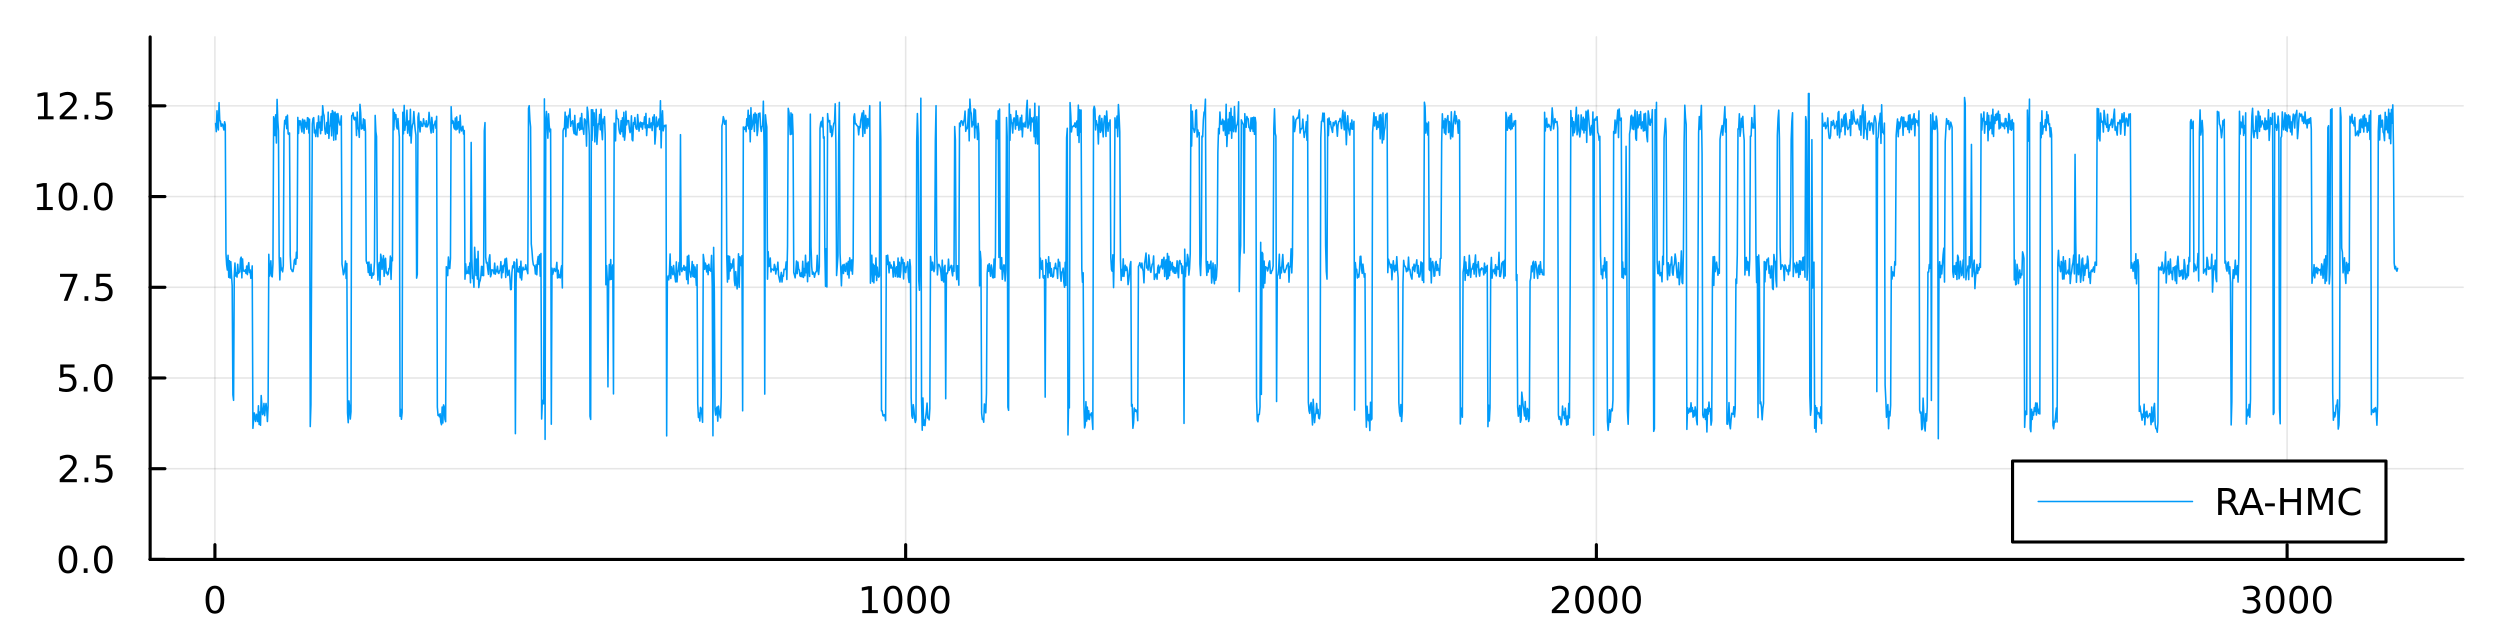 <?xml version="1.0" encoding="utf-8"?>
<svg xmlns="http://www.w3.org/2000/svg" xmlns:xlink="http://www.w3.org/1999/xlink" width="800" height="200" viewBox="0 0 3200 800">
<rect x="0" y="0" width="3200" height="800" fill="#333333" stroke="none"/>
<defs>
  <clipPath id="clip620">
    <rect x="0" y="0" width="3200" height="800"/>
  </clipPath>
</defs>
<path clip-path="url(#clip620)" d="M0 800 L3200 800 L3200 0 L0 0  Z" fill="#ffffff" fill-rule="evenodd" fill-opacity="1"/>
<defs>
  <clipPath id="clip621">
    <rect x="640" y="0" width="2241" height="800"/>
  </clipPath>
</defs>
<path clip-path="url(#clip620)" d="M192.191 716.048 L3152.76 716.048 L3152.76 47.244 L192.191 47.244  Z" fill="#ffffff" fill-rule="evenodd" fill-opacity="1"/>
<defs>
  <clipPath id="clip622">
    <rect x="192" y="47" width="2962" height="670"/>
  </clipPath>
</defs>
<polyline clip-path="url(#clip622)" style="stroke:#000000; stroke-linecap:round; stroke-linejoin:round; stroke-width:2; stroke-opacity:0.1; fill:none" points="275.096,716.048 275.096,47.244 "/>
<polyline clip-path="url(#clip622)" style="stroke:#000000; stroke-linecap:round; stroke-linejoin:round; stroke-width:2; stroke-opacity:0.1; fill:none" points="1159.23,716.048 1159.23,47.244 "/>
<polyline clip-path="url(#clip622)" style="stroke:#000000; stroke-linecap:round; stroke-linejoin:round; stroke-width:2; stroke-opacity:0.1; fill:none" points="2043.37,716.048 2043.37,47.244 "/>
<polyline clip-path="url(#clip622)" style="stroke:#000000; stroke-linecap:round; stroke-linejoin:round; stroke-width:2; stroke-opacity:0.1; fill:none" points="2927.5,716.048 2927.5,47.244 "/>
<polyline clip-path="url(#clip620)" style="stroke:#000000; stroke-linecap:round; stroke-linejoin:round; stroke-width:4; stroke-opacity:1; fill:none" points="192.191,716.048 3152.76,716.048 "/>
<polyline clip-path="url(#clip620)" style="stroke:#000000; stroke-linecap:round; stroke-linejoin:round; stroke-width:4; stroke-opacity:1; fill:none" points="275.096,716.048 275.096,697.15 "/>
<polyline clip-path="url(#clip620)" style="stroke:#000000; stroke-linecap:round; stroke-linejoin:round; stroke-width:4; stroke-opacity:1; fill:none" points="1159.23,716.048 1159.23,697.15 "/>
<polyline clip-path="url(#clip620)" style="stroke:#000000; stroke-linecap:round; stroke-linejoin:round; stroke-width:4; stroke-opacity:1; fill:none" points="2043.37,716.048 2043.37,697.15 "/>
<polyline clip-path="url(#clip620)" style="stroke:#000000; stroke-linecap:round; stroke-linejoin:round; stroke-width:4; stroke-opacity:1; fill:none" points="2927.5,716.048 2927.5,697.15 "/>
<path clip-path="url(#clip620)" d="M275.096 753.367 Q271.485 753.367 269.656 756.931 Q267.851 760.473 267.851 767.603 Q267.851 774.709 269.656 778.274 Q271.485 781.815 275.096 781.815 Q278.73 781.815 280.536 778.274 Q282.365 774.709 282.365 767.603 Q282.365 760.473 280.536 756.931 Q278.73 753.367 275.096 753.367 M275.096 749.663 Q280.906 749.663 283.962 754.269 Q287.041 758.853 287.041 767.603 Q287.041 776.329 283.962 780.936 Q280.906 785.519 275.096 785.519 Q269.286 785.519 266.207 780.936 Q263.152 776.329 263.152 767.603 Q263.152 758.853 266.207 754.269 Q269.286 749.663 275.096 749.663 Z" fill="#000000" fill-rule="evenodd" fill-opacity="1" /><path clip-path="url(#clip620)" d="M1103.76 780.913 L1111.4 780.913 L1111.4 754.547 L1103.09 756.214 L1103.09 751.955 L1111.35 750.288 L1116.03 750.288 L1116.03 780.913 L1123.67 780.913 L1123.67 784.848 L1103.76 784.848 L1103.76 780.913 Z" fill="#000000" fill-rule="evenodd" fill-opacity="1" /><path clip-path="url(#clip620)" d="M1143.11 753.367 Q1139.5 753.367 1137.67 756.931 Q1135.86 760.473 1135.86 767.603 Q1135.86 774.709 1137.67 778.274 Q1139.5 781.815 1143.11 781.815 Q1146.74 781.815 1148.55 778.274 Q1150.38 774.709 1150.38 767.603 Q1150.38 760.473 1148.55 756.931 Q1146.74 753.367 1143.11 753.367 M1143.11 749.663 Q1148.92 749.663 1151.98 754.269 Q1155.05 758.853 1155.05 767.603 Q1155.05 776.329 1151.98 780.936 Q1148.92 785.519 1143.11 785.519 Q1137.3 785.519 1134.22 780.936 Q1131.17 776.329 1131.17 767.603 Q1131.17 758.853 1134.22 754.269 Q1137.3 749.663 1143.11 749.663 Z" fill="#000000" fill-rule="evenodd" fill-opacity="1" /><path clip-path="url(#clip620)" d="M1173.27 753.367 Q1169.66 753.367 1167.83 756.931 Q1166.03 760.473 1166.03 767.603 Q1166.03 774.709 1167.83 778.274 Q1169.66 781.815 1173.27 781.815 Q1176.91 781.815 1178.71 778.274 Q1180.54 774.709 1180.54 767.603 Q1180.54 760.473 1178.71 756.931 Q1176.91 753.367 1173.27 753.367 M1173.27 749.663 Q1179.08 749.663 1182.14 754.269 Q1185.22 758.853 1185.22 767.603 Q1185.22 776.329 1182.14 780.936 Q1179.08 785.519 1173.27 785.519 Q1167.46 785.519 1164.38 780.936 Q1161.33 776.329 1161.33 767.603 Q1161.33 758.853 1164.38 754.269 Q1167.46 749.663 1173.27 749.663 Z" fill="#000000" fill-rule="evenodd" fill-opacity="1" /><path clip-path="url(#clip620)" d="M1203.43 753.367 Q1199.82 753.367 1197.99 756.931 Q1196.19 760.473 1196.19 767.603 Q1196.19 774.709 1197.99 778.274 Q1199.82 781.815 1203.43 781.815 Q1207.07 781.815 1208.87 778.274 Q1210.7 774.709 1210.7 767.603 Q1210.7 760.473 1208.87 756.931 Q1207.07 753.367 1203.43 753.367 M1203.43 749.663 Q1209.24 749.663 1212.3 754.269 Q1215.38 758.853 1215.38 767.603 Q1215.38 776.329 1212.3 780.936 Q1209.24 785.519 1203.43 785.519 Q1197.62 785.519 1194.54 780.936 Q1191.49 776.329 1191.49 767.603 Q1191.49 758.853 1194.54 754.269 Q1197.62 749.663 1203.43 749.663 Z" fill="#000000" fill-rule="evenodd" fill-opacity="1" /><path clip-path="url(#clip620)" d="M1991.98 780.913 L2008.3 780.913 L2008.3 784.848 L1986.35 784.848 L1986.35 780.913 Q1989.02 778.158 1993.6 773.528 Q1998.21 768.876 1999.39 767.533 Q2001.63 765.01 2002.51 763.274 Q2003.41 761.515 2003.41 759.825 Q2003.41 757.07 2001.47 755.334 Q1999.55 753.598 1996.45 753.598 Q1994.25 753.598 1991.79 754.362 Q1989.36 755.126 1986.59 756.677 L1986.59 751.955 Q1989.41 750.82 1991.86 750.242 Q1994.32 749.663 1996.35 749.663 Q2001.73 749.663 2004.92 752.348 Q2008.11 755.033 2008.11 759.524 Q2008.11 761.654 2007.3 763.575 Q2006.52 765.473 2004.41 768.066 Q2003.83 768.737 2000.73 771.954 Q1997.63 775.149 1991.98 780.913 Z" fill="#000000" fill-rule="evenodd" fill-opacity="1" /><path clip-path="url(#clip620)" d="M2028.11 753.367 Q2024.5 753.367 2022.67 756.931 Q2020.87 760.473 2020.87 767.603 Q2020.87 774.709 2022.67 778.274 Q2024.5 781.815 2028.11 781.815 Q2031.75 781.815 2033.55 778.274 Q2035.38 774.709 2035.38 767.603 Q2035.38 760.473 2033.55 756.931 Q2031.75 753.367 2028.11 753.367 M2028.11 749.663 Q2033.92 749.663 2036.98 754.269 Q2040.06 758.853 2040.06 767.603 Q2040.06 776.329 2036.98 780.936 Q2033.92 785.519 2028.11 785.519 Q2022.3 785.519 2019.23 780.936 Q2016.17 776.329 2016.17 767.603 Q2016.17 758.853 2019.23 754.269 Q2022.3 749.663 2028.11 749.663 Z" fill="#000000" fill-rule="evenodd" fill-opacity="1" /><path clip-path="url(#clip620)" d="M2058.28 753.367 Q2054.66 753.367 2052.84 756.931 Q2051.03 760.473 2051.03 767.603 Q2051.03 774.709 2052.84 778.274 Q2054.66 781.815 2058.28 781.815 Q2061.91 781.815 2063.72 778.274 Q2065.54 774.709 2065.54 767.603 Q2065.54 760.473 2063.72 756.931 Q2061.91 753.367 2058.28 753.367 M2058.28 749.663 Q2064.09 749.663 2067.14 754.269 Q2070.22 758.853 2070.22 767.603 Q2070.22 776.329 2067.14 780.936 Q2064.09 785.519 2058.28 785.519 Q2052.47 785.519 2049.39 780.936 Q2046.33 776.329 2046.33 767.603 Q2046.33 758.853 2049.39 754.269 Q2052.47 749.663 2058.28 749.663 Z" fill="#000000" fill-rule="evenodd" fill-opacity="1" /><path clip-path="url(#clip620)" d="M2088.44 753.367 Q2084.83 753.367 2083 756.931 Q2081.19 760.473 2081.19 767.603 Q2081.19 774.709 2083 778.274 Q2084.83 781.815 2088.44 781.815 Q2092.07 781.815 2093.88 778.274 Q2095.71 774.709 2095.71 767.603 Q2095.71 760.473 2093.88 756.931 Q2092.07 753.367 2088.44 753.367 M2088.44 749.663 Q2094.25 749.663 2097.3 754.269 Q2100.38 758.853 2100.38 767.603 Q2100.38 776.329 2097.3 780.936 Q2094.25 785.519 2088.44 785.519 Q2082.63 785.519 2079.55 780.936 Q2076.49 776.329 2076.49 767.603 Q2076.49 758.853 2079.55 754.269 Q2082.63 749.663 2088.44 749.663 Z" fill="#000000" fill-rule="evenodd" fill-opacity="1" /><path clip-path="url(#clip620)" d="M2886.19 766.214 Q2889.54 766.931 2891.42 769.2 Q2893.31 771.468 2893.31 774.802 Q2893.31 779.917 2889.8 782.718 Q2886.28 785.519 2879.8 785.519 Q2877.62 785.519 2875.31 785.079 Q2873.01 784.663 2870.56 783.806 L2870.56 779.292 Q2872.5 780.427 2874.82 781.005 Q2877.13 781.584 2879.66 781.584 Q2884.06 781.584 2886.35 779.848 Q2888.66 778.112 2888.66 774.802 Q2888.66 771.746 2886.51 770.033 Q2884.38 768.297 2880.56 768.297 L2876.53 768.297 L2876.53 764.454 L2880.75 764.454 Q2884.19 764.454 2886.02 763.089 Q2887.85 761.7 2887.85 759.107 Q2887.85 756.445 2885.95 755.033 Q2884.08 753.598 2880.56 753.598 Q2878.64 753.598 2876.44 754.015 Q2874.24 754.431 2871.6 755.311 L2871.6 751.144 Q2874.26 750.404 2876.58 750.033 Q2878.92 749.663 2880.98 749.663 Q2886.3 749.663 2889.4 752.093 Q2892.5 754.501 2892.5 758.621 Q2892.5 761.492 2890.86 763.482 Q2889.22 765.45 2886.19 766.214 Z" fill="#000000" fill-rule="evenodd" fill-opacity="1" /><path clip-path="url(#clip620)" d="M2912.18 753.367 Q2908.57 753.367 2906.74 756.931 Q2904.94 760.473 2904.94 767.603 Q2904.94 774.709 2906.74 778.274 Q2908.57 781.815 2912.18 781.815 Q2915.81 781.815 2917.62 778.274 Q2919.45 774.709 2919.45 767.603 Q2919.45 760.473 2917.62 756.931 Q2915.81 753.367 2912.18 753.367 M2912.18 749.663 Q2917.99 749.663 2921.05 754.269 Q2924.12 758.853 2924.12 767.603 Q2924.12 776.329 2921.05 780.936 Q2917.99 785.519 2912.18 785.519 Q2906.37 785.519 2903.29 780.936 Q2900.24 776.329 2900.24 767.603 Q2900.24 758.853 2903.29 754.269 Q2906.37 749.663 2912.18 749.663 Z" fill="#000000" fill-rule="evenodd" fill-opacity="1" /><path clip-path="url(#clip620)" d="M2942.34 753.367 Q2938.73 753.367 2936.9 756.931 Q2935.1 760.473 2935.1 767.603 Q2935.1 774.709 2936.9 778.274 Q2938.73 781.815 2942.34 781.815 Q2945.98 781.815 2947.78 778.274 Q2949.61 774.709 2949.61 767.603 Q2949.61 760.473 2947.78 756.931 Q2945.98 753.367 2942.34 753.367 M2942.34 749.663 Q2948.15 749.663 2951.21 754.269 Q2954.29 758.853 2954.29 767.603 Q2954.29 776.329 2951.21 780.936 Q2948.15 785.519 2942.34 785.519 Q2936.53 785.519 2933.45 780.936 Q2930.4 776.329 2930.4 767.603 Q2930.4 758.853 2933.45 754.269 Q2936.53 749.663 2942.34 749.663 Z" fill="#000000" fill-rule="evenodd" fill-opacity="1" /><path clip-path="url(#clip620)" d="M2972.5 753.367 Q2968.89 753.367 2967.06 756.931 Q2965.26 760.473 2965.26 767.603 Q2965.26 774.709 2967.06 778.274 Q2968.89 781.815 2972.5 781.815 Q2976.14 781.815 2977.94 778.274 Q2979.77 774.709 2979.77 767.603 Q2979.77 760.473 2977.94 756.931 Q2976.14 753.367 2972.5 753.367 M2972.5 749.663 Q2978.31 749.663 2981.37 754.269 Q2984.45 758.853 2984.45 767.603 Q2984.45 776.329 2981.37 780.936 Q2978.31 785.519 2972.5 785.519 Q2966.69 785.519 2963.62 780.936 Q2960.56 776.329 2960.56 767.603 Q2960.56 758.853 2963.62 754.269 Q2966.69 749.663 2972.5 749.663 Z" fill="#000000" fill-rule="evenodd" fill-opacity="1" /><polyline clip-path="url(#clip622)" style="stroke:#000000; stroke-linecap:round; stroke-linejoin:round; stroke-width:2; stroke-opacity:0.1; fill:none" points="192.191,716.048 3152.76,716.048 "/>
<polyline clip-path="url(#clip622)" style="stroke:#000000; stroke-linecap:round; stroke-linejoin:round; stroke-width:2; stroke-opacity:0.1; fill:none" points="192.191,599.936 3152.76,599.936 "/>
<polyline clip-path="url(#clip622)" style="stroke:#000000; stroke-linecap:round; stroke-linejoin:round; stroke-width:2; stroke-opacity:0.1; fill:none" points="192.191,483.824 3152.76,483.824 "/>
<polyline clip-path="url(#clip622)" style="stroke:#000000; stroke-linecap:round; stroke-linejoin:round; stroke-width:2; stroke-opacity:0.1; fill:none" points="192.191,367.713 3152.76,367.713 "/>
<polyline clip-path="url(#clip622)" style="stroke:#000000; stroke-linecap:round; stroke-linejoin:round; stroke-width:2; stroke-opacity:0.1; fill:none" points="192.191,251.601 3152.76,251.601 "/>
<polyline clip-path="url(#clip622)" style="stroke:#000000; stroke-linecap:round; stroke-linejoin:round; stroke-width:2; stroke-opacity:0.1; fill:none" points="192.191,135.489 3152.76,135.489 "/>
<polyline clip-path="url(#clip620)" style="stroke:#000000; stroke-linecap:round; stroke-linejoin:round; stroke-width:4; stroke-opacity:1; fill:none" points="192.191,716.048 192.191,47.244 "/>
<polyline clip-path="url(#clip620)" style="stroke:#000000; stroke-linecap:round; stroke-linejoin:round; stroke-width:4; stroke-opacity:1; fill:none" points="192.191,716.048 211.088,716.048 "/>
<polyline clip-path="url(#clip620)" style="stroke:#000000; stroke-linecap:round; stroke-linejoin:round; stroke-width:4; stroke-opacity:1; fill:none" points="192.191,599.936 211.088,599.936 "/>
<polyline clip-path="url(#clip620)" style="stroke:#000000; stroke-linecap:round; stroke-linejoin:round; stroke-width:4; stroke-opacity:1; fill:none" points="192.191,483.824 211.088,483.824 "/>
<polyline clip-path="url(#clip620)" style="stroke:#000000; stroke-linecap:round; stroke-linejoin:round; stroke-width:4; stroke-opacity:1; fill:none" points="192.191,367.713 211.088,367.713 "/>
<polyline clip-path="url(#clip620)" style="stroke:#000000; stroke-linecap:round; stroke-linejoin:round; stroke-width:4; stroke-opacity:1; fill:none" points="192.191,251.601 211.088,251.601 "/>
<polyline clip-path="url(#clip620)" style="stroke:#000000; stroke-linecap:round; stroke-linejoin:round; stroke-width:4; stroke-opacity:1; fill:none" points="192.191,135.489 211.088,135.489 "/>
<path clip-path="url(#clip620)" d="M87.015 701.847 Q83.404 701.847 81.575 705.411 Q79.77 708.953 79.77 716.083 Q79.77 723.189 81.575 726.754 Q83.404 730.295 87.015 730.295 Q90.649 730.295 92.455 726.754 Q94.284 723.189 94.284 716.083 Q94.284 708.953 92.455 705.411 Q90.649 701.847 87.015 701.847 M87.015 698.143 Q92.825 698.143 95.881 702.749 Q98.959 707.333 98.959 716.083 Q98.959 724.809 95.881 729.416 Q92.825 733.999 87.015 733.999 Q81.205 733.999 78.126 729.416 Q75.071 724.809 75.071 716.083 Q75.071 707.333 78.126 702.749 Q81.205 698.143 87.015 698.143 Z" fill="#000000" fill-rule="evenodd" fill-opacity="1" /><path clip-path="url(#clip620)" d="M107.177 727.448 L112.061 727.448 L112.061 733.328 L107.177 733.328 L107.177 727.448 Z" fill="#000000" fill-rule="evenodd" fill-opacity="1" /><path clip-path="url(#clip620)" d="M132.246 701.847 Q128.635 701.847 126.807 705.411 Q125.001 708.953 125.001 716.083 Q125.001 723.189 126.807 726.754 Q128.635 730.295 132.246 730.295 Q135.881 730.295 137.686 726.754 Q139.515 723.189 139.515 716.083 Q139.515 708.953 137.686 705.411 Q135.881 701.847 132.246 701.847 M132.246 698.143 Q138.056 698.143 141.112 702.749 Q144.191 707.333 144.191 716.083 Q144.191 724.809 141.112 729.416 Q138.056 733.999 132.246 733.999 Q126.436 733.999 123.357 729.416 Q120.302 724.809 120.302 716.083 Q120.302 707.333 123.357 702.749 Q126.436 698.143 132.246 698.143 Z" fill="#000000" fill-rule="evenodd" fill-opacity="1" /><path clip-path="url(#clip620)" d="M82.038 613.281 L98.358 613.281 L98.358 617.216 L76.413 617.216 L76.413 613.281 Q79.075 610.526 83.659 605.897 Q88.265 601.244 89.446 599.901 Q91.691 597.378 92.571 595.642 Q93.473 593.883 93.473 592.193 Q93.473 589.438 91.529 587.702 Q89.608 585.966 86.506 585.966 Q84.307 585.966 81.853 586.73 Q79.422 587.494 76.645 589.045 L76.645 584.323 Q79.469 583.189 81.922 582.61 Q84.376 582.031 86.413 582.031 Q91.784 582.031 94.978 584.716 Q98.172 587.401 98.172 591.892 Q98.172 594.022 97.362 595.943 Q96.575 597.841 94.469 600.434 Q93.89 601.105 90.788 604.323 Q87.686 607.517 82.038 613.281 Z" fill="#000000" fill-rule="evenodd" fill-opacity="1" /><path clip-path="url(#clip620)" d="M108.172 611.337 L113.057 611.337 L113.057 617.216 L108.172 617.216 L108.172 611.337 Z" fill="#000000" fill-rule="evenodd" fill-opacity="1" /><path clip-path="url(#clip620)" d="M123.288 582.656 L141.644 582.656 L141.644 586.591 L127.57 586.591 L127.57 595.063 Q128.589 594.716 129.607 594.554 Q130.626 594.369 131.644 594.369 Q137.431 594.369 140.811 597.54 Q144.191 600.712 144.191 606.128 Q144.191 611.707 140.718 614.809 Q137.246 617.887 130.927 617.887 Q128.751 617.887 126.482 617.517 Q124.237 617.147 121.83 616.406 L121.83 611.707 Q123.913 612.841 126.135 613.397 Q128.357 613.952 130.834 613.952 Q134.839 613.952 137.177 611.846 Q139.515 609.739 139.515 606.128 Q139.515 602.517 137.177 600.411 Q134.839 598.304 130.834 598.304 Q128.959 598.304 127.084 598.721 Q125.232 599.137 123.288 600.017 L123.288 582.656 Z" fill="#000000" fill-rule="evenodd" fill-opacity="1" /><path clip-path="url(#clip620)" d="M77.061 466.544 L95.418 466.544 L95.418 470.48 L81.344 470.48 L81.344 478.952 Q82.362 478.604 83.381 478.442 Q84.399 478.257 85.418 478.257 Q91.205 478.257 94.585 481.429 Q97.964 484.6 97.964 490.016 Q97.964 495.595 94.492 498.697 Q91.02 501.776 84.7 501.776 Q82.524 501.776 80.256 501.405 Q78.01 501.035 75.603 500.294 L75.603 495.595 Q77.686 496.729 79.909 497.285 Q82.131 497.84 84.608 497.84 Q88.612 497.84 90.95 495.734 Q93.288 493.628 93.288 490.016 Q93.288 486.405 90.95 484.299 Q88.612 482.192 84.608 482.192 Q82.733 482.192 80.858 482.609 Q79.006 483.026 77.061 483.905 L77.061 466.544 Z" fill="#000000" fill-rule="evenodd" fill-opacity="1" /><path clip-path="url(#clip620)" d="M107.177 495.225 L112.061 495.225 L112.061 501.104 L107.177 501.104 L107.177 495.225 Z" fill="#000000" fill-rule="evenodd" fill-opacity="1" /><path clip-path="url(#clip620)" d="M132.246 469.623 Q128.635 469.623 126.807 473.188 Q125.001 476.729 125.001 483.859 Q125.001 490.966 126.807 494.53 Q128.635 498.072 132.246 498.072 Q135.881 498.072 137.686 494.53 Q139.515 490.966 139.515 483.859 Q139.515 476.729 137.686 473.188 Q135.881 469.623 132.246 469.623 M132.246 465.919 Q138.056 465.919 141.112 470.526 Q144.191 475.109 144.191 483.859 Q144.191 492.586 141.112 497.192 Q138.056 501.776 132.246 501.776 Q126.436 501.776 123.357 497.192 Q120.302 492.586 120.302 483.859 Q120.302 475.109 123.357 470.526 Q126.436 465.919 132.246 465.919 Z" fill="#000000" fill-rule="evenodd" fill-opacity="1" /><path clip-path="url(#clip620)" d="M76.83 350.433 L99.052 350.433 L99.052 352.423 L86.506 384.993 L81.622 384.993 L93.427 354.368 L76.83 354.368 L76.83 350.433 Z" fill="#000000" fill-rule="evenodd" fill-opacity="1" /><path clip-path="url(#clip620)" d="M108.172 379.113 L113.057 379.113 L113.057 384.993 L108.172 384.993 L108.172 379.113 Z" fill="#000000" fill-rule="evenodd" fill-opacity="1" /><path clip-path="url(#clip620)" d="M123.288 350.433 L141.644 350.433 L141.644 354.368 L127.57 354.368 L127.57 362.84 Q128.589 362.493 129.607 362.331 Q130.626 362.145 131.644 362.145 Q137.431 362.145 140.811 365.317 Q144.191 368.488 144.191 373.905 Q144.191 379.483 140.718 382.585 Q137.246 385.664 130.927 385.664 Q128.751 385.664 126.482 385.293 Q124.237 384.923 121.83 384.182 L121.83 379.483 Q123.913 380.618 126.135 381.173 Q128.357 381.729 130.834 381.729 Q134.839 381.729 137.177 379.622 Q139.515 377.516 139.515 373.905 Q139.515 370.294 137.177 368.187 Q134.839 366.081 130.834 366.081 Q128.959 366.081 127.084 366.497 Q125.232 366.914 123.288 367.794 L123.288 350.433 Z" fill="#000000" fill-rule="evenodd" fill-opacity="1" /><path clip-path="url(#clip620)" d="M47.663 264.946 L55.302 264.946 L55.302 238.58 L46.992 240.247 L46.992 235.987 L55.256 234.321 L59.932 234.321 L59.932 264.946 L67.571 264.946 L67.571 268.881 L47.663 268.881 L47.663 264.946 Z" fill="#000000" fill-rule="evenodd" fill-opacity="1" /><path clip-path="url(#clip620)" d="M87.015 237.399 Q83.404 237.399 81.575 240.964 Q79.77 244.506 79.77 251.636 Q79.77 258.742 81.575 262.307 Q83.404 265.848 87.015 265.848 Q90.649 265.848 92.455 262.307 Q94.284 258.742 94.284 251.636 Q94.284 244.506 92.455 240.964 Q90.649 237.399 87.015 237.399 M87.015 233.696 Q92.825 233.696 95.881 238.302 Q98.959 242.886 98.959 251.636 Q98.959 260.362 95.881 264.969 Q92.825 269.552 87.015 269.552 Q81.205 269.552 78.126 264.969 Q75.071 260.362 75.071 251.636 Q75.071 242.886 78.126 238.302 Q81.205 233.696 87.015 233.696 Z" fill="#000000" fill-rule="evenodd" fill-opacity="1" /><path clip-path="url(#clip620)" d="M107.177 263.001 L112.061 263.001 L112.061 268.881 L107.177 268.881 L107.177 263.001 Z" fill="#000000" fill-rule="evenodd" fill-opacity="1" /><path clip-path="url(#clip620)" d="M132.246 237.399 Q128.635 237.399 126.807 240.964 Q125.001 244.506 125.001 251.636 Q125.001 258.742 126.807 262.307 Q128.635 265.848 132.246 265.848 Q135.881 265.848 137.686 262.307 Q139.515 258.742 139.515 251.636 Q139.515 244.506 137.686 240.964 Q135.881 237.399 132.246 237.399 M132.246 233.696 Q138.056 233.696 141.112 238.302 Q144.191 242.886 144.191 251.636 Q144.191 260.362 141.112 264.969 Q138.056 269.552 132.246 269.552 Q126.436 269.552 123.357 264.969 Q120.302 260.362 120.302 251.636 Q120.302 242.886 123.357 238.302 Q126.436 233.696 132.246 233.696 Z" fill="#000000" fill-rule="evenodd" fill-opacity="1" /><path clip-path="url(#clip620)" d="M48.659 148.834 L56.298 148.834 L56.298 122.468 L47.987 124.135 L47.987 119.876 L56.251 118.209 L60.927 118.209 L60.927 148.834 L68.566 148.834 L68.566 152.769 L48.659 152.769 L48.659 148.834 Z" fill="#000000" fill-rule="evenodd" fill-opacity="1" /><path clip-path="url(#clip620)" d="M82.038 148.834 L98.358 148.834 L98.358 152.769 L76.413 152.769 L76.413 148.834 Q79.075 146.079 83.659 141.45 Q88.265 136.797 89.446 135.454 Q91.691 132.931 92.571 131.195 Q93.473 129.436 93.473 127.746 Q93.473 124.991 91.529 123.255 Q89.608 121.519 86.506 121.519 Q84.307 121.519 81.853 122.283 Q79.422 123.047 76.645 124.598 L76.645 119.876 Q79.469 118.741 81.922 118.163 Q84.376 117.584 86.413 117.584 Q91.784 117.584 94.978 120.269 Q98.172 122.954 98.172 127.445 Q98.172 129.575 97.362 131.496 Q96.575 133.394 94.469 135.987 Q93.89 136.658 90.788 139.876 Q87.686 143.07 82.038 148.834 Z" fill="#000000" fill-rule="evenodd" fill-opacity="1" /><path clip-path="url(#clip620)" d="M108.172 146.889 L113.057 146.889 L113.057 152.769 L108.172 152.769 L108.172 146.889 Z" fill="#000000" fill-rule="evenodd" fill-opacity="1" /><path clip-path="url(#clip620)" d="M123.288 118.209 L141.644 118.209 L141.644 122.144 L127.57 122.144 L127.57 130.616 Q128.589 130.269 129.607 130.107 Q130.626 129.922 131.644 129.922 Q137.431 129.922 140.811 133.093 Q144.191 136.264 144.191 141.681 Q144.191 147.26 140.718 150.362 Q137.246 153.44 130.927 153.44 Q128.751 153.44 126.482 153.07 Q124.237 152.7 121.83 151.959 L121.83 147.26 Q123.913 148.394 126.135 148.95 Q128.357 149.505 130.834 149.505 Q134.839 149.505 137.177 147.399 Q139.515 145.292 139.515 141.681 Q139.515 138.07 137.177 135.964 Q134.839 133.857 130.834 133.857 Q128.959 133.857 127.084 134.274 Q125.232 134.69 123.288 135.57 L123.288 118.209 Z" fill="#000000" fill-rule="evenodd" fill-opacity="1" /><polyline clip-path="url(#clip622)" style="stroke:#009af9; stroke-linecap:round; stroke-linejoin:round; stroke-width:2; stroke-opacity:1; fill:none" points="275.98,158.084 276.864,168.49 277.749,141.862 278.633,161.204 279.517,166.314 280.401,131.381 281.285,154.012 282.169,154.985 283.053,161.743 283.937,158.717 284.822,158.951 285.706,162.662 286.59,166.339 287.474,155.875 288.358,159.617 289.242,324.646 290.126,338.999 291.011,345.657 291.895,326.777 292.779,354.917 293.663,333.745 294.547,355.948 295.431,334.987 296.315,351.875 297.2,365.976 298.084,505.347 298.968,512.419 299.852,353.008 300.736,336.669 301.62,353.369 302.504,349.185 303.388,354.67 304.273,338.272 305.157,350.088 306.041,348.136 306.925,348.096 307.809,331.5 308.693,329.14 309.577,355.64 310.462,331.431 311.346,346.806 312.23,346.958 313.114,347.349 313.998,345.312 314.882,350.016 315.766,340.555 316.651,351.497 317.535,340.646 318.419,336.196 319.303,348.902 320.187,345.502 321.071,356.282 321.955,352.846 322.839,340.353 323.724,548.232 324.608,537.536 325.492,528.552 326.376,535.882 327.26,539.477 328.144,530.308 329.028,533.699 329.913,539.597 330.797,519.421 331.681,543.276 332.565,527.421 333.449,544.359 334.333,506.317 335.217,520.449 336.102,530.646 336.986,528.159 337.87,516.394 338.754,531.997 339.638,522.874 340.522,516.427 341.406,523.79 342.29,539.536 343.175,520.32 344.059,325.542 344.943,353.407 345.827,347.78 346.711,333.852 347.595,353.334 348.479,354.402 349.364,337.752 350.248,149.472 351.132,153.634 352.016,173.526 352.9,146.972 353.784,183.043 354.668,127.231 355.553,154.205 356.437,167.604 357.321,328.394 358.205,358.257 359.089,330.137 359.973,345.605 360.857,343.197 361.741,347.99 362.626,340.227 363.51,169.041 364.394,154.075 365.278,158.638 366.162,149.349 367.046,164.676 367.93,147.407 368.815,171.346 369.699,172.071 370.583,170.195 371.467,326.495 372.351,344.116 373.235,345.18 374.119,347.435 375.004,347.645 375.888,342.184 376.772,333.004 377.656,331.659 378.54,338.389 379.424,322.795 380.308,330.623 381.192,150.3 382.077,170.822 382.961,154.504 383.845,159.87 384.729,154.815 385.613,163.969 386.497,168.906 387.381,152.644 388.266,155.559 389.15,170.702 390.034,153.846 390.918,162.49 391.802,156.786 392.686,165.372 393.57,150.642 394.455,151.133 395.339,170.297 396.223,152.611 397.107,545.987 397.991,517.978 398.875,334.883 399.759,158.562 400.643,151.797 401.528,150.583 402.412,170.089 403.296,166.607 404.18,174.802 405.064,164.652 405.948,157.177 406.832,175.014 407.717,148.409 408.601,163.447 409.485,156.464 410.369,171.143 411.253,149.009 412.137,166.81 413.021,135.335 413.905,145.148 414.79,147.767 415.674,164.364 416.558,171.768 417.442,166.92 418.326,156.809 419.21,170.52 420.094,143.593 420.979,177.08 421.863,161.227 422.747,161.177 423.631,145.511 424.515,173.794 425.399,141.588 426.283,143.235 427.168,179.442 428.052,145.28 428.936,143.455 429.82,178.824 430.704,145.939 431.588,171.37 432.472,145.31 433.356,151.564 434.241,156.936 435.125,160.031 436.009,157.328 436.893,148.323 437.777,338.018 438.661,343.681 439.545,351.675 440.43,349.021 441.314,343.668 442.198,334.068 443.082,356.417 443.966,337.309 444.85,528.457 445.734,541.031 446.619,513.117 447.503,520.55 448.387,536.353 449.271,526.951 450.155,148.111 451.039,147.477 451.923,144.402 452.807,151.711 453.692,153.454 454.576,150.165 455.46,151.306 456.344,173.49 457.228,143.448 458.112,164.789 458.996,163.753 459.881,175.796 460.765,133.56 461.649,143.937 462.533,165.171 463.417,160.085 464.301,164.458 465.185,152.084 466.07,166.668 466.954,153.41 467.838,168.171 468.722,333.482 469.606,337.141 470.49,336.037 471.374,348.78 472.258,335.4 473.143,352.22 474.027,352.277 474.911,338.289 475.795,356.104 476.679,349.563 477.563,352.28 478.447,351.33 479.332,334.344 480.216,147.744 481.1,168.293 481.984,174.837 482.868,334.906 483.752,358.594 484.636,340.56 485.521,335.977 486.405,364.44 487.289,325.41 488.173,331.094 489.057,344.803 489.941,334.29 490.825,327.205 491.709,353.669 492.594,333.06 493.478,330.621 494.362,349.54 495.246,348.164 496.13,351.807 497.014,350.534 497.898,343.664 498.783,344.114 499.667,327.784 500.551,357.562 501.435,329.98 502.319,333.763 503.203,139.669 504.087,166.173 504.972,144.108 505.856,152.255 506.74,146.719 507.624,162.08 508.508,165.087 509.392,151.739 510.276,164.636 511.16,175.362 512.045,532.832 512.929,523.954 513.813,536.665 514.697,528.18 515.581,143.749 516.465,171.338 517.349,134.909 518.234,166.717 519.118,156.835 520.002,159.988 520.886,141.097 521.77,170.421 522.654,156.542 523.538,154.71 524.423,173.659 525.307,139.946 526.191,183.124 527.075,166.832 527.959,159.938 528.843,157.353 529.727,142.783 530.611,157.1 531.496,166.622 532.38,172.938 533.264,356.01 534.148,351.126 535.032,150.095 535.916,144.698 536.8,161.023 537.685,168.877 538.569,155.471 539.453,158.434 540.337,161.786 541.221,161.482 542.105,152.043 542.989,158.266 543.874,158.796 544.758,162.177 545.642,154.611 546.526,162.582 547.41,161.2 548.294,158.668 549.178,143.832 550.062,152.313 550.947,164.208 551.831,170.294 552.715,150.336 553.599,159.614 554.483,169.458 555.367,160.027 556.251,159.421 557.136,155.022 558.02,164.201 558.904,148.95 559.788,521.073 560.672,531.737 561.556,530.82 562.44,533.465 563.325,529.602 564.209,540.275 565.093,543.637 565.977,521.051 566.861,541.426 567.745,518.273 568.629,521.031 569.513,536.65 570.398,539.748 571.282,341.425 572.166,345.823 573.05,352.789 573.934,329.008 574.818,342.791 575.702,343.767 576.587,330.574 577.471,136.625 578.355,158.016 579.239,154.33 580.123,155.468 581.007,163.085 581.891,165.127 582.776,151.176 583.66,166.341 584.544,149.611 585.428,165.191 586.312,157.128 587.196,155.705 588.08,169.928 588.964,147.574 589.849,164.207 590.733,167.627 591.617,163.022 592.501,161.589 593.385,171.632 594.269,167.034 595.153,357.344 596.038,337.71 596.922,350.249 597.806,347.251 598.69,349.685 599.574,341.324 600.458,350.417 601.342,336.544 602.226,361.918 603.111,182.338 603.995,330.651 604.879,356.433 605.763,353.792 606.647,367.633 607.531,316.545 608.415,335.989 609.3,352.58 610.184,331.62 611.068,357.23 611.952,321.705 612.836,368.087 613.72,361.387 614.604,359.033 615.489,353.611 616.373,340.947 617.257,352.6 618.141,341.081 619.025,352.817 619.909,167.559 620.793,156.944 621.677,329.332 622.562,336.654 623.446,335.818 624.33,344.561 625.214,351.162 626.098,331.249 626.982,326.127 627.866,354.304 628.751,351.318 629.635,345.223 630.519,345.903 631.403,345.818 632.287,350.333 633.171,336.815 634.055,350.966 634.94,345.802 635.824,347.726 636.708,340.772 637.592,349.039 638.476,350.071 639.36,346.817 640.244,345.363 641.128,334.953 642.013,355.643 642.897,340.478 643.781,348.931 644.665,339.455 645.549,340.558 646.433,331.556 647.317,355.112 648.202,330.549 649.086,341.506 649.97,352.659 650.854,350.865 651.738,345.88 652.622,354.866 653.506,370.721 654.391,370.533 655.275,348.735 656.159,340.308 657.043,342.772 657.927,335.1 658.811,336.101 659.695,555.082 660.579,363.22 661.464,331.811 662.348,347.705 663.232,344.097 664.116,348.278 665,341.306 665.884,355.549 666.768,334.317 667.653,358.35 668.537,347.57 669.421,342.011 670.305,345.393 671.189,344.938 672.073,344.885 672.957,338.88 673.842,344.616 674.726,346.412 675.61,350.346 676.494,138.752 677.378,135.285 678.262,153.434 679.146,162.556 680.03,312.22 680.915,320.882 681.799,332.915 682.683,338.882 683.567,339.836 684.451,341.385 685.335,350.7 686.219,339.05 687.104,351.715 687.988,334.573 688.872,328.31 689.756,338.317 690.64,326.196 691.524,353.598 692.408,324.443 693.293,536.284 694.177,513.869 695.061,512.302 695.945,516.928 696.829,126.588 697.713,562.375 698.597,154.971 699.481,142.685 700.366,160.505 701.25,176.859 702.134,145.679 703.018,161.056 703.902,168.915 704.786,165.329 705.67,542.969 706.555,343.333 707.439,351.301 708.323,347.9 709.207,343.578 710.091,344.721 710.975,347.535 711.859,344.004 712.744,335.814 713.628,355.808 714.512,345.876 715.396,355.249 716.28,351.823 717.164,355.718 718.048,344.713 718.932,340.025 719.817,368.544 720.701,167.535 721.585,164.432 722.469,164.623 723.353,143.591 724.237,174.863 725.121,148.945 726.006,155.336 726.89,163.742 727.774,147.705 728.658,149.531 729.542,139.379 730.426,161.675 731.31,155.884 732.195,158.03 733.079,154.453 733.963,166.08 734.847,170.965 735.731,147.765 736.615,172.371 737.499,169.74 738.383,172.879 739.268,158.53 740.152,163.542 741.036,157.519 741.92,166.647 742.804,150.981 743.688,165.433 744.572,145.245 745.457,165.17 746.341,164.188 747.225,171.936 748.109,152.152 748.993,153.378 749.877,158.291 750.761,187.005 751.646,137.181 752.53,143.2 753.414,157.885 754.298,173.184 755.182,532.757 756.066,536.841 756.95,140.463 757.834,179.768 758.719,140.535 759.603,160.513 760.487,144.496 761.371,181.603 762.255,165.004 763.139,140.001 764.023,184.756 764.908,170.797 765.792,158.364 766.676,158.961 767.56,146.554 768.444,166.101 769.328,139.814 770.212,167.014 771.096,178.8 771.981,152.448 772.865,158.044 773.749,149.376 774.633,171.901 775.517,364.465 776.401,340.036 777.285,357.472 778.17,495.157 779.054,364.348 779.938,338.525 780.822,357.981 781.706,332.227 782.59,357.507 783.474,345.894 784.359,339.156 785.243,504.195 786.127,157.66 787.011,164.715 787.895,180.317 788.779,140.906 789.663,151.368 790.547,151.859 791.432,152.678 792.316,165.537 793.2,170.056 794.084,171.671 794.968,154.485 795.852,168.314 796.736,150.845 797.621,175.069 798.505,143.74 799.389,179.436 800.273,170.506 801.157,142.356 802.041,159.862 802.925,154.83 803.81,154.285 804.694,154.502 805.578,164.556 806.462,169.751 807.346,166.607 808.23,148.273 809.114,178.865 809.998,180.263 810.883,156.977 811.767,159.134 812.651,150.46 813.535,161.799 814.419,164.943 815.303,165.525 816.187,146.602 817.072,157.567 817.956,167.822 818.84,158.651 819.724,156.301 820.608,162.613 821.492,157.085 822.376,165.326 823.261,157.375 824.145,158.862 825.029,149.567 825.913,163.744 826.797,145.181 827.681,173.521 828.565,159.783 829.449,163.188 830.334,163.085 831.218,151.47 832.102,163.682 832.986,158.487 833.87,157.33 834.754,167.109 835.638,149.937 836.523,159.682 837.407,146.889 838.291,184.378 839.175,172.315 840.059,149.804 840.943,162.265 841.827,161.293 842.712,155.605 843.596,152.213 844.48,165.775 845.364,128.949 846.248,189.228 847.132,153.165 848.016,141.839 848.9,167.467 849.785,162.507 850.669,160.582 851.553,161.901 852.437,160.071 853.321,557.919 854.205,359.308 855.089,353.292 855.974,358.228 856.858,349.171 857.742,325.112 858.626,356.441 859.51,341.448 860.394,347.783 861.278,351.596 862.163,339.793 863.047,349.332 863.931,354.358 864.815,360.823 865.699,335.247 866.583,360.807 867.467,348.561 868.351,345.682 869.236,336.075 870.12,351.958 871.004,172.369 871.888,344.332 872.772,347.597 873.656,343.166 874.54,345.233 875.425,339.816 876.309,345.972 877.193,342.111 878.077,341.96 878.961,357.809 879.845,328.083 880.729,363.26 881.614,326.791 882.498,346.075 883.382,348.972 884.266,354.739 885.15,347.352 886.034,334.735 886.918,353.847 887.802,339.041 888.687,355.003 889.571,341.733 890.455,350.398 891.339,365.361 892.223,338.768 893.107,517.129 893.991,534.341 894.876,528.86 895.76,538.95 896.644,521.465 897.528,523.447 898.412,530.756 899.296,540.56 900.18,325.684 901.065,332.467 901.949,344.776 902.833,336.705 903.717,340.147 904.601,348.073 905.485,339.856 906.369,351.577 907.253,338.241 908.138,345.896 909.022,344.174 909.906,347.254 910.79,326.942 911.674,366.195 912.558,557.799 913.442,316.669 914.327,374.209 915.211,523.855 916.095,531.331 916.979,523.05 917.863,520.925 918.747,539.062 919.631,519.817 920.516,526.196 921.4,531.308 922.284,534.793 923.168,508.083 924.052,161.204 924.936,157.841 925.82,149.298 926.704,152.539 927.589,159.059 928.473,156.504 929.357,154.065 930.241,328.408 931.125,361.019 932.009,327.47 932.893,357.142 933.778,328.184 934.662,346.892 935.546,337.639 936.43,343.593 937.314,341.667 938.198,333.67 939.082,331.478 939.967,358.604 940.851,365.671 941.735,347.68 942.619,359.068 943.503,369.818 944.387,356.678 945.271,324.894 946.155,367.748 947.04,328.588 947.924,331.118 948.808,340.145 949.692,327.24 950.576,525.825 951.46,162.559 952.344,164.73 953.229,165.632 954.113,162.146 954.997,168.612 955.881,151.919 956.765,161.049 957.649,141.062 958.533,164.968 959.417,147.853 960.302,181.5 961.186,137.927 962.07,165.412 962.954,161.029 963.838,153.76 964.722,146.407 965.606,168.321 966.491,144.49 967.375,157.166 968.259,146.393 969.143,173.494 970.027,166.289 970.911,145.33 971.795,149.317 972.68,144.67 973.564,162.507 974.448,168.206 975.332,161.844 976.216,161.444 977.1,129.54 977.984,187.636 978.868,504.432 979.753,146.976 980.637,156.674 981.521,162.54 982.405,357.334 983.289,322.176 984.173,341.151 985.057,340.184 985.942,330.263 986.826,348.162 987.71,344.24 988.594,344.767 989.478,344.937 990.362,346.277 991.246,338.418 992.131,341.386 993.015,350.774 993.899,344.135 994.783,345.18 995.667,335.602 996.551,352.148 997.435,356.53 998.319,360.988 999.204,354.085 1000.09,348.686 1000.97,360.972 1001.86,352.517 1002.74,353.58 1003.62,344.592 1004.51,345.027 1005.39,344.606 1006.28,335.257 1007.16,357.737 1008.04,315.365 1008.93,138.683 1009.81,143.205 1010.7,157.206 1011.58,172.267 1012.47,144.512 1013.35,171.639 1014.23,146.263 1015.12,171.074 1016,348.914 1016.89,351.878 1017.77,355.668 1018.65,346.945 1019.54,334.074 1020.42,350.271 1021.31,335.471 1022.19,344.096 1023.08,345.564 1023.96,353.064 1024.84,353.844 1025.73,349.003 1026.61,354.263 1027.5,334.471 1028.38,355.125 1029.26,343.75 1030.15,352.932 1031.03,326.7 1031.92,349.18 1032.8,336.997 1033.68,360.591 1034.57,335.341 1035.45,336.097 1036.34,353.852 1037.22,146.093 1038.11,316.057 1038.99,341.246 1039.87,351.049 1040.76,348.235 1041.64,349.64 1042.53,354.879 1043.41,350.173 1044.29,348.107 1045.18,347.07 1046.06,326.895 1046.95,345.723 1047.83,351.333 1048.72,341.58 1049.6,164.612 1050.48,157.431 1051.37,155.341 1052.25,162.477 1053.14,150.38 1054.02,176.8 1054.9,175.164 1055.79,320.936 1056.67,366.46 1057.56,318.328 1058.44,367.347 1059.32,145.459 1060.21,156.098 1061.09,155.106 1061.98,154.198 1062.86,169.261 1063.75,161.27 1064.63,174.876 1065.51,172.302 1066.4,163.201 1067.28,157.672 1068.17,156.939 1069.05,132.889 1069.93,183.872 1070.82,352.634 1071.7,340.177 1072.59,327.656 1073.47,183.561 1074.36,131.073 1075.24,323.767 1076.12,342.678 1077.01,365.835 1077.89,341.841 1078.78,339.175 1079.66,350.082 1080.54,338.39 1081.43,345.499 1082.31,347.389 1083.2,336.966 1084.08,336.887 1084.96,351.471 1085.85,334.665 1086.73,355.875 1087.62,330.015 1088.5,335.4 1089.39,346.64 1090.27,332.678 1091.15,350.936 1092.04,330.196 1092.92,149.733 1093.81,145.725 1094.69,158.473 1095.57,158.203 1096.46,160.052 1097.34,161.18 1098.23,161.809 1099.11,172.586 1100,162.059 1100.88,163.484 1101.76,153.78 1102.65,150.188 1103.53,144.701 1104.42,174.657 1105.3,141.71 1106.18,155.213 1107.07,170.725 1107.95,147.671 1108.84,153.418 1109.72,164.377 1110.6,151.904 1111.49,153.817 1112.37,162.041 1113.26,135.315 1114.14,362.445 1115.03,338.074 1115.91,326.708 1116.79,360.291 1117.68,338.112 1118.56,362.042 1119.45,339.833 1120.33,351.791 1121.21,330.211 1122.1,359.066 1122.98,341.923 1123.87,351.691 1124.75,354.748 1125.64,353.219 1126.52,130.64 1127.4,178.178 1128.29,525.819 1129.17,525.863 1130.06,531.826 1130.94,532.47 1131.82,530.753 1132.71,531.917 1133.59,538.44 1134.48,327.275 1135.36,338.637 1136.24,326.642 1137.13,336.785 1138.01,349.207 1138.9,335.546 1139.78,342.952 1140.67,339.243 1141.55,343.271 1142.43,342.315 1143.32,354.674 1144.2,334.872 1145.09,341.38 1145.97,353.893 1146.85,344.093 1147.74,341.426 1148.62,354.574 1149.51,330.314 1150.39,354.279 1151.28,335.706 1152.16,355.009 1153.04,346.898 1153.93,329.381 1154.81,337.081 1155.7,332.032 1156.58,356.983 1157.46,336.39 1158.35,344.115 1159.23,348.89 1160.12,341.347 1161,341.163 1161.88,335.097 1162.77,355.245 1163.65,361.559 1164.54,332.238 1165.42,341.663 1166.31,509.094 1167.19,532.325 1168.07,535.352 1168.96,518.021 1169.84,525.005 1170.73,535.495 1171.61,540.772 1172.49,537.217 1173.38,181.034 1174.26,145.381 1175.15,176.382 1176.03,359.452 1176.91,371.515 1177.8,314.139 1178.68,125.717 1179.57,511.68 1180.45,550.651 1181.34,509.424 1182.22,544.343 1183.1,537.59 1183.99,544.851 1184.87,533.759 1185.76,526.61 1186.64,516 1187.52,535.126 1188.41,533.96 1189.29,537.456 1190.18,522.815 1191.06,328.309 1191.95,338.262 1192.83,346.012 1193.71,335.599 1194.6,342.253 1195.48,347.691 1196.37,343.314 1197.25,180.007 1198.13,135.316 1199.02,323.744 1199.9,351.887 1200.79,339.239 1201.67,338.331 1202.55,340.019 1203.44,342.565 1204.32,348.61 1205.21,358.918 1206.09,333.042 1206.98,358.37 1207.86,360.922 1208.74,341.918 1209.63,339.613 1210.51,510.377 1211.4,349.597 1212.28,350.428 1213.16,348.144 1214.05,331.758 1214.93,346.012 1215.82,342.401 1216.7,342.218 1217.59,339.638 1218.47,347.821 1219.35,353.079 1220.24,340.058 1221.12,347.268 1222.01,162.01 1222.89,179.43 1223.77,342.383 1224.66,357.9 1225.54,340.098 1226.43,348.423 1227.31,365.029 1228.19,157.537 1229.08,162.072 1229.96,154.994 1230.85,154.547 1231.73,156.261 1232.62,160.554 1233.5,155.754 1234.38,152.693 1235.27,142.212 1236.15,168.081 1237.04,163.319 1237.92,164.783 1238.8,157.204 1239.69,139.821 1240.57,180.27 1241.46,126.896 1242.34,142.275 1243.23,145.089 1244.11,162.462 1244.99,155.905 1245.88,159.861 1246.76,139.294 1247.65,176.555 1248.53,140.759 1249.41,163.474 1250.3,161.81 1251.18,178.544 1252.07,158.003 1252.95,170.984 1253.83,365.911 1254.72,321.842 1255.6,332.988 1256.49,528.803 1257.37,536.867 1258.26,535.87 1259.14,540.427 1260.02,517.084 1260.91,520.5 1261.79,528.42 1262.68,503.223 1263.56,350.255 1264.44,339.316 1265.33,347.207 1266.21,337.521 1267.1,346.659 1267.98,353.627 1268.87,339.166 1269.75,344.313 1270.63,355.413 1271.52,355.64 1272.4,331.673 1273.29,355.091 1274.17,324.43 1275.05,154.037 1275.94,157.387 1276.82,177.653 1277.71,141.853 1278.59,329.506 1279.47,139.629 1280.36,343.273 1281.24,344.489 1282.13,329.758 1283.01,357.512 1283.9,348.082 1284.78,339.12 1285.66,339.397 1286.55,359.653 1287.43,345.498 1288.32,150.467 1289.2,174.813 1290.08,521.025 1290.97,525.199 1291.85,133.037 1292.74,179.586 1293.62,146.715 1294.51,157.407 1295.39,157.335 1296.27,170.272 1297.16,153.345 1298.04,150.78 1298.93,154.135 1299.81,165.228 1300.69,141.932 1301.58,160.296 1302.46,148.069 1303.35,157.978 1304.23,166.73 1305.11,159.003 1306,150.835 1306.88,166.023 1307.77,147.505 1308.65,175.174 1309.54,157.683 1310.42,160.972 1311.3,162.231 1312.19,156.468 1313.07,162.524 1313.96,139.121 1314.84,128.412 1315.72,164.069 1316.61,159.943 1317.49,157.495 1318.38,139.572 1319.26,167.647 1320.15,150.849 1321.03,156.086 1321.91,154.18 1322.8,150.373 1323.68,174.954 1324.57,132.188 1325.45,183.746 1326.33,164.399 1327.22,149.382 1328.1,184.381 1328.99,180.047 1329.87,135.939 1330.75,356.006 1331.64,330.4 1332.52,340.581 1333.41,344.784 1334.29,333.509 1335.18,355.224 1336.06,356.171 1336.94,352.843 1337.83,508.313 1338.71,332.266 1339.6,339.475 1340.48,337.383 1341.36,355.331 1342.25,328.638 1343.13,349.139 1344.02,336.201 1344.9,353.586 1345.78,343.737 1346.67,353.114 1347.55,354.781 1348.44,353.508 1349.32,342.659 1350.21,343.751 1351.09,337.044 1351.97,344.1 1352.86,343.78 1353.74,356.3 1354.63,331.925 1355.51,340.72 1356.39,335.621 1357.28,350.599 1358.16,359.973 1359.05,348.144 1359.93,348.111 1360.82,343.241 1361.7,361.104 1362.58,367.694 1363.47,335.761 1364.35,365.299 1365.24,176.405 1366.12,164.212 1367,556.69 1367.89,509.165 1368.77,522.15 1369.66,131.345 1370.54,146.432 1371.42,168.861 1372.31,162.127 1373.19,162.333 1374.08,160.812 1374.96,161.548 1375.85,157.37 1376.73,163.103 1377.61,158.086 1378.5,154.851 1379.38,173.389 1380.27,134.586 1381.15,182.315 1382.03,140.56 1382.92,169.191 1383.8,140.886 1384.69,343.969 1385.57,361.231 1386.46,349.182 1387.34,515.707 1388.22,547.75 1389.11,543.954 1389.99,514.159 1390.88,538.982 1391.76,521.082 1392.64,536.243 1393.53,525.736 1394.41,537.01 1395.3,530.306 1396.18,531.179 1397.06,528.466 1397.95,536.295 1398.83,549.644 1399.72,140.323 1400.6,136.112 1401.49,139.839 1402.37,166.307 1403.25,154.487 1404.14,159.655 1405.02,159.422 1405.91,184.278 1406.79,149.729 1407.67,147.809 1408.56,169.419 1409.44,167.005 1410.33,151.566 1411.21,163.66 1412.1,175.241 1412.98,156.59 1413.86,148.249 1414.75,149.465 1415.63,174.632 1416.52,142.155 1417.4,156.258 1418.28,167.973 1419.17,157.381 1420.05,160.424 1420.94,153.528 1421.82,329.375 1422.7,345.099 1423.59,347.186 1424.47,326.15 1425.36,368.105 1426.24,325.382 1427.13,150.9 1428.01,161.408 1428.89,163.75 1429.78,148.577 1430.66,174.952 1431.55,133.833 1432.43,148.016 1433.31,169.041 1434.2,332.701 1435.08,358.856 1435.97,344.989 1436.85,353.418 1437.74,331.373 1438.62,353.768 1439.5,345.811 1440.39,339.491 1441.27,346.273 1442.16,341.731 1443.04,345.6 1443.92,364.324 1444.81,358.428 1445.69,349.714 1446.58,338.841 1447.46,334.799 1448.34,519.904 1449.23,517.687 1450.11,548.207 1451,541.213 1451.88,522.31 1452.77,526.499 1453.65,524.514 1454.53,527.035 1455.42,525.196 1456.3,538.486 1457.19,341.042 1458.07,339.693 1458.95,336.291 1459.84,339.884 1460.72,342.861 1461.61,336.727 1462.49,344.248 1463.38,347.16 1464.26,361.999 1465.14,337.253 1466.03,331.115 1466.91,323.919 1467.8,343.042 1468.68,340.924 1469.56,345.713 1470.45,326.365 1471.33,335.303 1472.22,345.661 1473.1,348.626 1473.98,342.777 1474.87,338.062 1475.75,337.614 1476.64,327.62 1477.52,357.663 1478.41,354.88 1479.29,351.16 1480.17,350.544 1481.06,357.37 1481.94,342.62 1482.83,339.423 1483.71,349.578 1484.59,343.444 1485.48,340.591 1486.36,341.691 1487.25,332.32 1488.13,344.156 1489.02,332.321 1489.9,329.317 1490.78,353.851 1491.67,337.173 1492.55,332.571 1493.44,357.641 1494.32,324.454 1495.2,356.249 1496.09,328.128 1496.97,352.948 1497.86,334.747 1498.74,345.759 1499.62,340.903 1500.51,336.019 1501.39,347.934 1502.28,341.318 1503.16,349.731 1504.05,342.744 1504.93,349.808 1505.81,346.033 1506.7,333.842 1507.58,347.474 1508.47,355.477 1509.35,334.83 1510.23,333.381 1511.12,337.792 1512,337.582 1512.89,350.101 1513.77,340.573 1514.65,350.956 1515.54,541.926 1516.42,318.958 1517.31,354.066 1518.19,336.715 1519.08,340.528 1519.96,325.662 1520.84,330.637 1521.73,352.099 1522.61,343.618 1523.5,324.832 1524.38,134.094 1525.26,186.988 1526.15,142.406 1527.03,163.554 1527.92,165.246 1528.8,169.458 1529.69,166.142 1530.57,141.438 1531.45,140.61 1532.34,175.32 1533.22,166.318 1534.11,172.628 1534.99,169.864 1535.87,337.955 1536.76,352.665 1537.64,324.676 1538.53,174.3 1539.41,175.083 1540.29,153.781 1541.18,143.707 1542.06,142.401 1542.95,126.965 1543.83,334.764 1544.72,352.511 1545.6,334.81 1546.48,348.232 1547.37,338.815 1548.25,343.965 1549.14,338.554 1550.02,334.241 1550.9,362.305 1551.79,350.905 1552.67,336.705 1553.56,355.897 1554.44,363.255 1555.33,338.903 1556.21,358.731 1557.09,354.083 1557.98,338.696 1558.86,195.034 1559.75,164.452 1560.63,171.29 1561.51,143.423 1562.4,158.675 1563.28,159.155 1564.17,156.417 1565.05,152.639 1565.93,167.391 1566.82,154.774 1567.7,159.766 1568.59,173.143 1569.47,133.506 1570.36,187.536 1571.24,168.823 1572.12,152.552 1573.01,171.137 1573.89,144.063 1574.78,167.103 1575.66,138.577 1576.54,176.948 1577.43,149.163 1578.31,165.953 1579.2,168.585 1580.08,136.478 1580.97,159.996 1581.85,168.75 1582.73,160.797 1583.62,159.347 1584.5,153.81 1585.39,130.308 1586.27,373.212 1587.15,329.614 1588.04,314.046 1588.92,153.471 1589.81,156.018 1590.69,157.748 1591.57,159.669 1592.46,323.885 1593.34,145.534 1594.23,161.025 1595.11,162.983 1596,149.11 1596.88,151.444 1597.76,152.084 1598.65,163.268 1599.53,163.246 1600.42,168.002 1601.3,150.946 1602.18,164.768 1603.07,150.722 1603.95,168.165 1604.84,149.982 1605.72,171.952 1606.61,150.467 1607.49,157.111 1608.37,508.92 1609.26,537.835 1610.14,539.905 1611.03,530.517 1611.91,530.559 1612.79,520.842 1613.68,310.227 1614.56,504.83 1615.45,323.032 1616.33,324.711 1617.21,368.301 1618.1,334.205 1618.98,362.452 1619.87,341.405 1620.75,342.243 1621.64,342.597 1622.52,346.82 1623.4,343.512 1624.29,336.435 1625.17,333.898 1626.06,349.658 1626.94,350.099 1627.82,346.889 1628.71,345.76 1629.59,340.437 1630.48,164.624 1631.36,139.253 1632.25,170.405 1633.13,174.314 1634.01,513.903 1634.9,352.819 1635.78,351.803 1636.67,343.87 1637.55,325.431 1638.43,356.44 1639.32,342.221 1640.2,349.292 1641.09,336.166 1641.97,325.769 1642.85,343.476 1643.74,348.382 1644.62,348.889 1645.51,345.21 1646.39,343.906 1647.28,339.421 1648.16,339.634 1649.04,336.502 1649.93,361.172 1650.81,341.139 1651.7,341.599 1652.58,318.526 1653.46,349.332 1654.35,326.134 1655.23,148.753 1656.12,151.662 1657,168.464 1657.89,162.217 1658.77,153.277 1659.65,152.406 1660.54,150.72 1661.42,151.281 1662.31,147.164 1663.19,140.656 1664.07,170.325 1664.96,164.736 1665.84,165.054 1666.73,163.632 1667.61,152.503 1668.49,165.647 1669.38,175.923 1670.26,169.436 1671.15,167.949 1672.03,155.813 1672.92,179.556 1673.8,147.346 1674.68,514.978 1675.57,525.905 1676.45,529.128 1677.34,518.326 1678.22,515.277 1679.1,528.285 1679.99,543.952 1680.87,511.1 1681.76,526.65 1682.64,540.939 1683.52,531.113 1684.41,528.781 1685.29,516.467 1686.18,529.076 1687.06,524.063 1687.95,535.061 1688.83,535.998 1689.71,528.979 1690.6,176.513 1691.48,155.405 1692.37,154.669 1693.25,144.769 1694.13,155.723 1695.02,144.945 1695.9,171.611 1696.79,314.464 1697.67,347.358 1698.56,357.285 1699.44,152.302 1700.32,173.603 1701.21,150.944 1702.09,158.967 1702.98,155.723 1703.86,162.373 1704.74,165.56 1705.63,169.467 1706.51,156.751 1707.4,160.994 1708.28,158.231 1709.16,155.31 1710.05,154.622 1710.93,162.152 1711.82,174.405 1712.7,159.965 1713.59,155.572 1714.47,155.31 1715.35,151.545 1716.24,154.854 1717.12,164.548 1718.01,150.714 1718.89,141.27 1719.77,154.81 1720.66,166.225 1721.54,143.596 1722.43,157.962 1723.31,185.256 1724.2,161.721 1725.08,148.214 1725.96,163.973 1726.85,167.754 1727.73,172.893 1728.62,157.849 1729.5,165.024 1730.38,153.51 1731.27,165.42 1732.15,165.409 1733.04,155.328 1733.92,524.883 1734.8,336.079 1735.69,346.383 1736.57,344.728 1737.46,355.851 1738.34,351.322 1739.23,354.715 1740.11,346.659 1740.99,328.28 1741.88,327.968 1742.76,344.165 1743.65,349.885 1744.53,338.098 1745.41,346.4 1746.3,354.879 1747.18,350.243 1748.07,517.468 1748.95,546.755 1749.84,519.995 1750.72,533.87 1751.6,538.542 1752.49,530.559 1753.37,551.085 1754.26,514.896 1755.14,537.54 1756.02,536.139 1756.91,169.846 1757.79,157.236 1758.68,144.387 1759.56,161.215 1760.44,150.053 1761.33,149.489 1762.21,165.594 1763.1,155.258 1763.98,163.25 1764.87,161.114 1765.75,147.382 1766.63,177.693 1767.52,146.483 1768.4,155.156 1769.29,183.063 1770.17,144.552 1771.05,178.73 1771.94,167.375 1772.82,162.928 1773.71,146.539 1774.59,147.165 1775.48,144.91 1776.36,348.941 1777.24,331.762 1778.13,335.516 1779.01,338.023 1779.9,342.843 1780.78,338.4 1781.66,358.069 1782.55,342.976 1783.43,333.795 1784.32,344.045 1785.2,348.031 1786.08,339.558 1786.97,345.923 1787.85,328.536 1788.74,344.456 1789.62,355.71 1790.51,515.45 1791.39,527.902 1792.27,532.734 1793.16,517.821 1794.04,539.475 1794.93,526.102 1795.81,362.054 1796.69,333.283 1797.58,340.591 1798.46,340.61 1799.35,342.503 1800.23,347.778 1801.12,343.805 1802,346.752 1802.88,329.149 1803.77,344.991 1804.65,344.701 1805.54,351.426 1806.42,354.915 1807.3,357.27 1808.19,341.972 1809.07,345.377 1809.96,338.164 1810.84,347.602 1811.72,339.589 1812.61,338.966 1813.49,332.571 1814.38,349.569 1815.26,339.936 1816.15,354.464 1817.03,354.423 1817.91,350.501 1818.8,335.227 1819.68,337.067 1820.57,358.76 1821.45,336.445 1822.33,361.643 1823.22,130.863 1824.1,136.149 1824.99,170.362 1825.87,157.671 1826.76,158.967 1827.64,172.928 1828.52,156.216 1829.41,344.911 1830.29,346.271 1831.18,330.752 1832.06,362.124 1832.94,336.859 1833.83,334.72 1834.71,340.839 1835.6,353.618 1836.48,353.125 1837.36,336.172 1838.25,334.55 1839.13,346.34 1840.02,338.583 1840.9,345.795 1841.79,343.833 1842.67,352.378 1843.55,330.98 1844.44,330.634 1845.32,182.09 1846.21,145.7 1847.09,163.652 1847.97,154.84 1848.86,170.178 1849.74,151.738 1850.63,172.088 1851.51,153.805 1852.39,152.382 1853.28,147.937 1854.16,169.615 1855.05,155.552 1855.93,163.142 1856.82,177.727 1857.7,143.159 1858.58,173.594 1859.47,175.197 1860.35,158.121 1861.24,150.071 1862.12,142.522 1863,158.473 1863.89,148.165 1864.77,153.623 1865.66,157.1 1866.54,170.532 1867.43,153.307 1868.31,155.16 1869.19,542.652 1870.08,522.287 1870.96,524.184 1871.85,534.043 1872.73,348.541 1873.61,342.522 1874.5,328.528 1875.38,358.792 1876.27,335.436 1877.15,349.676 1878.03,345.529 1878.92,352.648 1879.8,352.288 1880.69,326.776 1881.57,338.721 1882.46,354.976 1883.34,344.438 1884.22,344.629 1885.11,341.116 1885.99,337.298 1886.88,350.887 1887.76,336.454 1888.64,326.347 1889.53,354.295 1890.41,339.007 1891.3,341.837 1892.18,334.812 1893.07,348.696 1893.95,353.471 1894.83,344.406 1895.72,345.61 1896.6,342.799 1897.49,344.018 1898.37,344.366 1899.25,351.877 1900.14,336.795 1901.02,349.493 1901.91,341.579 1902.79,347.475 1903.67,339.683 1904.56,546.103 1905.44,518.611 1906.33,538.876 1907.21,521.944 1908.1,344.733 1908.98,329.54 1909.86,356.013 1910.75,345.746 1911.63,347.508 1912.52,344.728 1913.4,350.409 1914.28,338.827 1915.17,353.076 1916.05,341.581 1916.94,343.097 1917.82,344.711 1918.71,322.977 1919.59,353.775 1920.47,353.979 1921.36,348.977 1922.24,337.282 1923.13,335.755 1924.01,334.724 1924.89,356.128 1925.78,333.161 1926.66,353.221 1927.55,143.806 1928.43,149.235 1929.31,166.691 1930.2,159.497 1931.08,150.084 1931.97,164.131 1932.85,147.881 1933.74,166.052 1934.62,145.473 1935.5,164.727 1936.39,157.896 1937.27,161.514 1938.16,154.982 1939.04,159.497 1939.92,154.331 1940.81,358.99 1941.69,351.488 1942.58,520.712 1943.46,532.724 1944.35,525.885 1945.23,519.047 1946.11,540.503 1947,537.482 1947.88,501.943 1948.77,510.158 1949.65,519.774 1950.53,525.009 1951.42,532.512 1952.3,513.93 1953.19,537.159 1954.07,536.647 1954.95,522.811 1955.84,524.428 1956.72,539.514 1957.61,535.262 1958.49,359.966 1959.38,355.876 1960.26,340.451 1961.14,347.884 1962.03,336.223 1962.91,334.429 1963.8,356.065 1964.68,341.47 1965.56,334.903 1966.45,339.865 1967.33,349.216 1968.22,356.38 1969.1,343.11 1969.99,339.377 1970.87,351.433 1971.75,334.992 1972.64,348.479 1973.52,344.923 1974.41,351.547 1975.29,350.523 1976.17,352.139 1977.06,143.764 1977.94,167.71 1978.83,156.095 1979.71,151.391 1980.59,162.847 1981.48,162.489 1982.36,159.077 1983.25,161.244 1984.13,162.67 1985.02,166.994 1985.9,157.912 1986.78,138.101 1987.67,149.861 1988.55,164.989 1989.44,158.224 1990.32,151.871 1991.2,156.702 1992.09,155.694 1992.97,155.581 1993.86,163.886 1994.74,531.139 1995.63,536.695 1996.51,533.288 1997.39,537.468 1998.28,543.717 1999.16,537.976 2000.05,519.796 2000.93,531.16 2001.81,527.228 2002.7,536.01 2003.58,522.421 2004.47,535.103 2005.35,544.265 2006.23,532.495 2007.12,543.322 2008,516.381 2008.89,534.921 2009.77,378.051 2010.66,141.565 2011.54,161.797 2012.42,150.742 2013.31,173.841 2014.19,155.743 2015.08,169.852 2015.96,165.541 2016.84,151.529 2017.73,137.294 2018.61,172.479 2019.5,164.672 2020.38,147.279 2021.26,167.718 2022.15,175.296 2023.03,168.453 2023.92,147.065 2024.8,162.172 2025.69,166.217 2026.57,150.132 2027.45,170.181 2028.34,152.565 2029.22,166.636 2030.11,142.416 2030.99,182.247 2031.87,145.087 2032.76,140.954 2033.64,152.203 2034.53,162.916 2035.41,173.049 2036.3,165.36 2037.18,160.599 2038.06,172.628 2038.95,143.377 2039.83,556.955 2040.72,152.914 2041.6,152.452 2042.48,153.781 2043.37,150.282 2044.25,149.361 2045.14,169.591 2046.02,171.552 2046.9,179.716 2047.79,174.487 2048.67,327.332 2049.56,351.463 2050.44,344.732 2051.33,356.698 2052.21,339.871 2053.09,346.854 2053.98,329.846 2054.86,339.656 2055.75,355.479 2056.63,334.969 2057.51,539.058 2058.4,550.876 2059.28,540.742 2060.17,524.482 2061.05,540.466 2061.94,527.43 2062.82,523.426 2063.7,525.844 2064.59,511.742 2065.47,168.325 2066.36,170.955 2067.24,153.689 2068.12,170.268 2069.01,159.256 2069.89,152.508 2070.78,140.961 2071.66,176.062 2072.54,139.508 2073.43,152.986 2074.31,154.271 2075.2,151.17 2076.08,354.918 2076.97,335.347 2077.85,356.206 2078.73,343.717 2079.62,343.954 2080.5,351.7 2081.39,187.289 2082.27,310.903 2083.15,525.557 2084.04,543.023 2084.92,506.722 2085.81,171.594 2086.69,165.793 2087.58,149.029 2088.46,147.558 2089.34,164.933 2090.23,149.944 2091.11,165.886 2092,152.228 2092.88,140.985 2093.76,177.072 2094.65,179.59 2095.53,142.944 2096.42,163.683 2097.3,160.597 2098.18,146.872 2099.07,159.994 2099.95,142.806 2100.84,164.671 2101.72,159.047 2102.61,155.936 2103.49,167.725 2104.37,145.93 2105.26,167.088 2106.14,145.042 2107.03,160.303 2107.91,174.411 2108.79,181.442 2109.68,141.996 2110.56,147.723 2111.45,159.498 2112.33,160.416 2113.22,152.51 2114.1,156.415 2114.98,140.42 2115.87,313.352 2116.75,552.115 2117.64,548.845 2118.52,140.469 2119.4,170.608 2120.29,131.004 2121.17,335.348 2122.06,350.089 2122.94,350.412 2123.82,334.514 2124.71,352.908 2125.59,349.491 2126.48,348.878 2127.36,360.673 2128.25,328.074 2129.13,338.69 2130.01,177.053 2130.9,165.155 2131.78,151.61 2132.67,168.682 2133.55,334.072 2134.43,358.104 2135.32,336.349 2136.2,344.138 2137.09,352.86 2137.97,338.471 2138.86,338.939 2139.74,328.8 2140.62,348.862 2141.51,352.282 2142.39,340.877 2143.28,337.76 2144.16,325.134 2145.04,331.539 2145.93,344.421 2146.81,355.259 2147.7,355.443 2148.58,336.267 2149.46,364.38 2150.35,354.723 2151.23,345.855 2152.12,321.209 2153,361.527 2153.89,363.041 2154.77,322.217 2155.65,182.513 2156.54,134.699 2157.42,151.062 2158.31,159.183 2159.19,549.593 2160.07,521.867 2160.96,528.926 2161.84,527.499 2162.73,522.668 2163.61,527.15 2164.5,515.616 2165.38,526.819 2166.26,521.816 2167.15,534.039 2168.03,525.504 2168.92,532.486 2169.8,520.847 2170.68,526.598 2171.57,537.842 2172.45,543.714 2173.34,365.772 2174.22,169.652 2175.1,149.185 2175.99,165.63 2176.87,151.582 2177.76,134.952 2178.64,196.625 2179.53,530.954 2180.41,534.477 2181.29,533.593 2182.18,523.517 2183.06,536.918 2183.95,524.235 2184.83,552.926 2185.71,522.299 2186.6,530.028 2187.48,514.679 2188.37,526.652 2189.25,523.151 2190.14,544.139 2191.02,538.222 2191.9,358.714 2192.79,328.663 2193.67,365.374 2194.56,328.422 2195.44,347.737 2196.32,342.149 2197.21,335.529 2198.09,343.486 2198.98,352.337 2199.86,344.389 2200.74,349.856 2201.63,178.416 2202.51,171.13 2203.4,165.754 2204.28,160.781 2205.17,173.06 2206.05,162 2206.93,150.696 2207.82,136.504 2208.7,169.025 2209.59,152.484 2210.47,542.779 2211.35,542.989 2212.24,534.954 2213.12,515.341 2214.01,543.668 2214.89,548.866 2215.77,536.946 2216.66,528.983 2217.54,529.81 2218.43,530.205 2219.31,520.654 2220.2,533.658 2221.08,522.812 2221.96,357.254 2222.85,362.821 2223.73,326.026 2224.62,164.956 2225.5,165.096 2226.38,145.677 2227.27,174.488 2228.15,166.509 2229.04,151.404 2229.92,162.804 2230.81,148.995 2231.69,169.481 2232.57,179.581 2233.46,351.942 2234.34,335.59 2235.23,329.53 2236.11,345.999 2236.99,334.704 2237.88,336.227 2238.76,352.793 2239.65,331.847 2240.53,174.314 2241.41,174.211 2242.3,150.579 2243.18,163.604 2244.07,158.812 2244.95,163.984 2245.84,135.04 2246.72,165.264 2247.6,322.481 2248.49,361.66 2249.37,328.546 2250.26,534.465 2251.14,326.409 2252.02,349.695 2252.91,516.699 2253.79,514.417 2254.68,521.373 2255.56,537.307 2256.45,523.068 2257.33,516.279 2258.21,334.784 2259.1,360.734 2259.98,335.552 2260.87,345.295 2261.75,332.031 2262.63,333.722 2263.52,330.236 2264.4,349.776 2265.29,340.507 2266.17,355.741 2267.05,355.208 2267.94,340.296 2268.82,368.886 2269.71,370.625 2270.59,325.747 2271.48,333.537 2272.36,334.73 2273.24,358.58 2274.13,367.117 2275.01,173.268 2275.9,151.376 2276.78,141.027 2277.66,177.72 2278.55,316.171 2279.43,344.812 2280.32,340.351 2281.2,338.976 2282.09,340.125 2282.97,342.549 2283.85,359.057 2284.74,339.134 2285.62,340.621 2286.51,344.407 2287.39,347.208 2288.27,345.476 2289.16,351.676 2290.04,339.638 2290.93,346.835 2291.81,328.443 2292.69,178.81 2293.58,155.271 2294.46,144.376 2295.35,354.011 2296.23,336.709 2297.12,338.865 2298,340.989 2298.88,349.134 2299.77,335.741 2300.65,348.122 2301.54,338.367 2302.42,355.062 2303.3,333.817 2304.19,351.349 2305.07,334.103 2305.96,339.281 2306.84,345.979 2307.73,329.571 2308.61,345.467 2309.49,328.563 2310.38,354.829 2311.26,149.3 2312.15,155.049 2313.03,358.591 2313.91,341.393 2314.8,119.725 2315.68,119.653 2316.57,506.217 2317.45,531.54 2318.33,523.512 2319.22,178.836 2320.1,368.569 2320.99,350.818 2321.87,335.566 2322.76,548.185 2323.64,519.187 2324.52,553.101 2325.41,521.822 2326.29,529.878 2327.18,528.014 2328.06,528.375 2328.94,533.647 2329.83,535.194 2330.71,520.67 2331.6,542.158 2332.48,144.969 2333.37,161.679 2334.25,159.003 2335.13,161.292 2336.02,156.712 2336.9,164.767 2337.79,162.062 2338.67,160.071 2339.55,150.941 2340.44,167.635 2341.32,176.691 2342.21,177.392 2343.09,173.778 2343.97,155.637 2344.86,160.716 2345.74,159.746 2346.63,154.137 2347.51,158.227 2348.4,164.676 2349.28,161.413 2350.16,161.104 2351.05,155.2 2351.93,172.841 2352.82,144.486 2353.7,142.676 2354.58,176.318 2355.47,166.445 2356.35,168.531 2357.24,152.536 2358.12,162.07 2359.01,161.49 2359.89,150.081 2360.77,147.019 2361.66,172.487 2362.54,145.208 2363.43,154.478 2364.31,162.074 2365.19,165.839 2366.08,163.628 2366.96,162.602 2367.85,153.271 2368.73,173.53 2369.61,142.822 2370.5,158.922 2371.38,158.282 2372.27,140.808 2373.15,148.824 2374.04,155.264 2374.92,156.571 2375.8,158.933 2376.69,156.335 2377.57,152.515 2378.46,158.763 2379.34,160.931 2380.22,166.144 2381.11,148.31 2381.99,173.04 2382.88,151.405 2383.76,142.349 2384.64,134.25 2385.53,177.028 2386.41,164.1 2387.3,142.487 2388.18,164.722 2389.07,166.055 2389.95,178.698 2390.83,157.69 2391.72,157.867 2392.6,154.895 2393.49,166.978 2394.37,158.858 2395.25,157.345 2396.14,157.605 2397.02,165.021 2397.91,171.609 2398.79,153.904 2399.68,148.232 2400.56,151.65 2401.44,157.911 2402.33,501.266 2403.21,177.741 2404.1,175.365 2404.98,158.157 2405.86,153.887 2406.75,145.033 2407.63,183.528 2408.52,134.137 2409.4,169.444 2410.28,168.358 2411.17,171.442 2412.05,157.599 2412.94,492.796 2413.82,511.01 2414.71,534.088 2415.59,524.917 2416.47,517.844 2417.36,548.735 2418.24,526.755 2419.13,532.417 2420.01,518.804 2420.89,341.39 2421.78,357.237 2422.66,347.987 2423.55,351.289 2424.43,353.417 2425.32,334.882 2426.2,339.213 2427.08,173.434 2427.97,161.252 2428.85,152.313 2429.74,175.009 2430.62,156.143 2431.5,164.7 2432.39,161.636 2433.27,151.42 2434.16,149.522 2435.04,150.955 2435.92,173.189 2436.81,150.186 2437.69,162.321 2438.58,155.687 2439.46,161.936 2440.35,161.967 2441.23,156.068 2442.11,165.791 2443,147.754 2443.88,169.733 2444.77,146.808 2445.65,160 2446.53,165.991 2447.42,152.512 2448.3,159.139 2449.19,149.987 2450.07,145.541 2450.96,173.805 2451.84,152.329 2452.72,156.69 2453.61,154.37 2454.49,155.617 2455.38,161.04 2456.26,141.906 2457.14,524.896 2458.03,528.878 2458.91,527.475 2459.8,550.037 2460.68,548.607 2461.56,509.612 2462.45,528.727 2463.33,545.573 2464.22,551.675 2465.1,529.547 2465.99,538.906 2466.87,521.349 2467.75,348.28 2468.64,348.25 2469.52,338.541 2470.41,343.409 2471.29,146.932 2472.17,512.538 2473.06,173.144 2473.94,144.714 2474.83,165.13 2475.71,155.285 2476.6,165.653 2477.48,164.717 2478.36,148.723 2479.25,154.175 2480.13,170.665 2481.02,561.528 2481.9,350.821 2482.78,335.056 2483.67,355.35 2484.55,339.806 2485.44,350.642 2486.32,338.485 2487.2,325.734 2488.09,317.656 2488.97,361.014 2489.86,181.552 2490.74,165.154 2491.63,151.872 2492.51,155.995 2493.39,159.127 2494.28,154.423 2495.16,165.829 2496.05,162.897 2496.93,156.332 2497.81,159.618 2498.7,163.033 2499.58,347.813 2500.47,354.957 2501.35,340.385 2502.24,340.373 2503.12,351.152 2504,336.06 2504.89,357.724 2505.77,326.674 2506.66,329.361 2507.54,356.843 2508.42,353.492 2509.31,334.38 2510.19,343.3 2511.08,352.763 2511.96,346.595 2512.84,332.813 2513.73,355.439 2514.61,124.832 2515.5,132.422 2516.38,358.144 2517.27,346.249 2518.15,346.388 2519.03,340.519 2519.92,357.855 2520.8,328.551 2521.69,342.837 2522.57,331.488 2523.45,184.899 2524.34,354.105 2525.22,347.982 2526.11,339.124 2526.99,333.02 2527.88,369.443 2528.76,354.586 2529.64,347.243 2530.53,338.482 2531.41,350.087 2532.3,342.762 2533.18,345.647 2534.06,337.392 2534.95,342.357 2535.83,145.866 2536.72,166.486 2537.6,151.674 2538.48,154.612 2539.37,143.337 2540.25,170.502 2541.14,155.531 2542.02,158.534 2542.91,159.258 2543.79,144.387 2544.67,180.148 2545.56,147.683 2546.44,166.252 2547.33,156.666 2548.21,164.133 2549.09,147.48 2549.98,171.278 2550.86,139.847 2551.75,174.608 2552.63,149.683 2553.51,158.053 2554.4,146.496 2555.28,154.142 2556.17,145.11 2557.05,153.314 2557.94,142.291 2558.82,165.005 2559.7,146.715 2560.59,163.732 2561.47,158.837 2562.36,157.401 2563.24,160.615 2564.12,161.932 2565.01,157.547 2565.89,164.717 2566.78,151.718 2567.66,151.818 2568.55,161.869 2569.43,156.358 2570.31,170.093 2571.2,145.389 2572.08,148.425 2572.97,165.76 2573.85,154.755 2574.73,166.738 2575.62,153.045 2576.5,165.014 2577.39,157.431 2578.27,358.234 2579.15,332.969 2580.04,364.488 2580.92,363.87 2581.81,338.302 2582.69,344.756 2583.58,362.978 2584.46,351.639 2585.34,345.587 2586.23,355.675 2587.11,350.388 2588,351.99 2588.88,322.362 2589.76,325.527 2590.65,330.866 2591.53,546.972 2592.42,526.216 2593.3,530.674 2594.19,530.47 2595.07,140.911 2595.95,180.777 2596.84,179.29 2597.72,126.909 2598.61,548.645 2599.49,552.566 2600.37,523.898 2601.26,536.917 2602.14,527.385 2603.03,531.379 2603.91,521.757 2604.79,526.587 2605.68,515.796 2606.56,531.23 2607.45,515.946 2608.33,523.472 2609.22,529.194 2610.1,523.825 2610.98,529.853 2611.87,156.844 2612.75,176.29 2613.64,141.84 2614.52,171.592 2615.4,162.49 2616.29,161.163 2617.17,162.674 2618.06,153.18 2618.94,167.139 2619.83,142.951 2620.71,157.26 2621.59,147.127 2622.48,159.639 2623.36,158.384 2624.25,175.113 2625.13,163.561 2626.01,172.513 2626.9,351.693 2627.78,544.414 2628.67,548.825 2629.55,539.273 2630.43,540.503 2631.32,530.257 2632.2,522.226 2633.09,540.129 2633.97,336.261 2634.86,320.461 2635.74,340.095 2636.62,341.058 2637.51,347.774 2638.39,334.615 2639.28,337.12 2640.16,357.202 2641.04,328.636 2641.93,357.07 2642.81,342.073 2643.7,333.531 2644.58,350.852 2645.47,349.202 2646.35,349.266 2647.23,345.716 2648.12,350.66 2649,331.221 2649.89,362.873 2650.77,352.136 2651.65,348.042 2652.54,339.828 2653.42,336.188 2654.31,326.554 2655.19,350.521 2656.07,197.638 2656.96,309.918 2657.84,361.343 2658.73,339.268 2659.61,338.163 2660.5,351.562 2661.38,326.244 2662.26,341.935 2663.15,361.28 2664.03,352.113 2664.92,332.168 2665.8,330.319 2666.68,359.279 2667.57,339.582 2668.45,352.359 2669.34,343.83 2670.22,338.092 2671.11,343.459 2671.99,327.926 2672.87,334.146 2673.76,355.097 2674.64,348.906 2675.53,362.827 2676.41,347.028 2677.29,345.564 2678.18,347.674 2679.06,344.047 2679.95,341.641 2680.83,348.524 2681.71,335.58 2682.6,335.61 2683.48,339.665 2684.37,138.898 2685.25,177.732 2686.14,139.329 2687.02,170.033 2687.9,180.351 2688.79,144.772 2689.67,156.368 2690.56,155.277 2691.44,155.294 2692.32,169.021 2693.21,141.39 2694.09,149.215 2694.98,159.298 2695.86,158.547 2696.75,163.095 2697.63,146.269 2698.51,168.093 2699.4,166.154 2700.28,159.673 2701.17,160.252 2702.05,156.461 2702.93,152.538 2703.82,163.175 2704.7,158.652 2705.59,147.458 2706.47,139.714 2707.35,166.584 2708.24,161.87 2709.12,167.434 2710.01,172.943 2710.89,156.843 2711.78,157.174 2712.66,158.423 2713.54,153.636 2714.43,171.678 2715.31,157.662 2716.2,145.593 2717.08,156.343 2717.96,152.769 2718.85,144.245 2719.73,173.089 2720.62,155.684 2721.5,151.186 2722.38,152.071 2723.27,161.065 2724.15,161.198 2725.04,146.107 2725.92,150.283 2726.81,145.679 2727.69,343.447 2728.57,336.209 2729.46,340.918 2730.34,347.331 2731.23,337.963 2732.11,335.097 2732.99,356.477 2733.88,324.824 2734.76,363.311 2735.65,333.687 2736.53,332.375 2737.42,340.447 2738.3,526.554 2739.18,519.693 2740.07,526.384 2740.95,531.138 2741.84,537.858 2742.72,530.075 2743.6,533.886 2744.49,517.416 2745.37,543.715 2746.26,527.518 2747.14,532.803 2748.02,526.342 2748.91,534.758 2749.79,532.928 2750.68,532.284 2751.56,529.39 2752.45,530.55 2753.33,543.512 2754.21,521.072 2755.1,540.137 2755.98,539.129 2756.87,521.435 2757.75,516.363 2758.63,543.197 2759.52,548.62 2760.4,549.033 2761.29,553.256 2762.17,541.039 2763.06,341.985 2763.94,344.606 2764.82,345.308 2765.71,341.92 2766.59,345.72 2767.48,335.578 2768.36,339.607 2769.24,350.071 2770.13,348.009 2771.01,341.135 2771.9,322.389 2772.78,362.187 2773.66,345.282 2774.55,341.002 2775.43,334.59 2776.32,351.532 2777.2,348.099 2778.09,331.572 2778.97,349.621 2779.85,347.416 2780.74,357.909 2781.62,342.545 2782.51,344.821 2783.39,341.622 2784.27,359.368 2785.16,340.415 2786.04,362.903 2786.93,335.596 2787.81,328.034 2788.7,343.006 2789.58,353.879 2790.46,346.589 2791.35,353.102 2792.23,347.244 2793.12,345.54 2794,357.265 2794.88,355.47 2795.77,332.252 2796.65,339.233 2797.54,357.598 2798.42,350.721 2799.3,355.51 2800.19,339.604 2801.07,352.914 2801.96,329.408 2802.84,334.81 2803.73,155.942 2804.61,153.059 2805.49,164.45 2806.38,161.373 2807.26,155.113 2808.15,347.757 2809.03,337.895 2809.91,340.639 2810.8,346.423 2811.68,342.771 2812.57,340.879 2813.45,324.483 2814.34,359.611 2815.22,169.616 2816.1,140.712 2816.99,172.857 2817.87,166.897 2818.76,154.17 2819.64,167.099 2820.52,349.652 2821.41,347.065 2822.29,345.357 2823.18,344.1 2824.06,351.707 2824.94,329.385 2825.83,333.299 2826.71,344.723 2827.6,341.678 2828.48,344.361 2829.37,343.742 2830.25,341.172 2831.13,325.426 2832.02,373.8 2832.9,354.407 2833.79,340.132 2834.67,345.08 2835.55,333.008 2836.44,356.401 2837.32,360.531 2838.21,142.559 2839.09,147.678 2839.98,143.398 2840.86,158.977 2841.74,160.625 2842.63,166.772 2843.51,176.354 2844.4,168.222 2845.28,154.635 2846.16,160.168 2847.05,152.83 2847.93,336.759 2848.82,334.281 2849.7,343.681 2850.58,347.084 2851.47,336.68 2852.35,335.293 2853.24,350.417 2854.12,341.525 2855.01,362.639 2855.89,543.895 2856.77,514.203 2857.66,361.342 2858.54,345.258 2859.43,356.098 2860.31,347.084 2861.19,333.032 2862.08,351.709 2862.96,349.1 2863.85,340.076 2864.73,361.063 2865.62,331.116 2866.5,142.433 2867.38,171.688 2868.27,156.188 2869.15,159.672 2870.04,163.57 2870.92,148.578 2871.8,173.335 2872.69,160.678 2873.57,170.383 2874.46,144.441 2875.34,542.811 2876.22,523.636 2877.11,532.424 2877.99,530.625 2878.88,517.629 2879.76,534.088 2880.65,510.798 2881.53,178.15 2882.41,148.636 2883.3,138.62 2884.18,168.553 2885.07,176.179 2885.95,167.377 2886.83,168.097 2887.72,148.597 2888.6,167.275 2889.49,177.027 2890.37,142.297 2891.25,143.863 2892.14,168.141 2893.02,148.709 2893.91,162.622 2894.79,158.405 2895.68,154.688 2896.56,158.09 2897.44,160.42 2898.33,165.692 2899.21,151.176 2900.1,166.062 2900.98,154.83 2901.86,165.184 2902.75,161.452 2903.63,140.486 2904.52,179.714 2905.4,163.387 2906.29,150.502 2907.17,159.088 2908.05,157.842 2908.94,145.149 2909.82,530.567 2910.71,528.353 2911.59,144.63 2912.47,162.754 2913.36,159.499 2914.24,166.83 2915.13,161.569 2916.01,148.579 2916.89,160.278 2917.78,523.12 2918.66,542.41 2919.55,176.484 2920.43,174.408 2921.32,143.267 2922.2,155.159 2923.08,166.133 2923.97,158.071 2924.85,144.441 2925.74,166.741 2926.62,147.142 2927.5,168.417 2928.39,148.748 2929.27,147.013 2930.16,163.82 2931.04,148.633 2931.93,168.826 2932.81,156.105 2933.69,172.688 2934.58,154.199 2935.46,146.061 2936.35,149.528 2937.23,163.849 2938.11,146.461 2939,146.833 2939.88,141.301 2940.77,177.447 2941.65,166.991 2942.53,153.033 2943.42,145.073 2944.3,147.122 2945.19,149.073 2946.07,146.136 2946.96,154.964 2947.84,148.939 2948.72,157.989 2949.61,155.962 2950.49,143.287 2951.38,158.451 2952.26,153.603 2953.14,163.723 2954.03,152.924 2954.91,158.02 2955.8,151.918 2956.68,157.523 2957.57,150.726 2958.45,165.433 2959.33,362.566 2960.22,351.939 2961.1,352.991 2961.99,338.773 2962.87,355.612 2963.75,343.011 2964.64,348.858 2965.52,342.282 2966.41,350.339 2967.29,343.882 2968.17,345.596 2969.06,345.966 2969.94,344.886 2970.83,352.195 2971.71,337.823 2972.6,341.419 2973.48,356.148 2974.36,341.974 2975.25,331.835 2976.13,362.786 2977.02,327.378 2977.9,359.576 2978.78,338.268 2979.67,163.35 2980.55,160.91 2981.44,363.405 2982.32,349.493 2983.21,140.502 2984.09,173.789 2984.97,139.134 2985.86,502.581 2986.74,537.872 2987.63,527.94 2988.51,533.748 2989.39,529.971 2990.28,518.685 2991.16,519.348 2992.05,511.829 2992.93,549.212 2993.81,544.142 2994.7,519.452 2995.58,137.876 2996.47,150.255 2997.35,317.616 2998.24,322.675 2999.12,349.21 3000,342.225 3000.89,330.004 3001.77,351.323 3002.66,362.774 3003.54,335.913 3004.42,339.938 3005.31,350.173 3006.19,337.541 3007.08,346.436 3007.96,148.802 3008.85,157.424 3009.73,153.183 3010.61,146.34 3011.5,157.938 3012.38,155.152 3013.27,161.178 3014.15,150.4 3015.03,173.588 3015.92,172.444 3016.8,170.685 3017.69,167.764 3018.57,173.881 3019.45,170.298 3020.34,153.597 3021.22,169.509 3022.11,152.237 3022.99,161.304 3023.88,163.507 3024.76,148.61 3025.64,168.958 3026.53,146.929 3027.41,161.323 3028.3,151.609 3029.18,157.119 3030.06,169.33 3030.95,157.201 3031.83,167.158 3032.72,147.533 3033.6,178.476 3034.49,141.751 3035.37,530.713 3036.25,524.408 3037.14,525.386 3038.02,527.844 3038.91,522.913 3039.79,527.031 3040.67,521.686 3041.56,527.106 3042.44,544.238 3043.33,517.723 3044.21,168.29 3045.09,148.113 3045.98,179.16 3046.86,147.384 3047.75,162.887 3048.63,154.307 3049.52,153.792 3050.4,169.161 3051.28,170.702 3052.17,180.034 3053.05,143.793 3053.94,166.117 3054.82,149.265 3055.7,164.049 3056.59,169.908 3057.47,139.893 3058.36,177.417 3059.24,144.916 3060.12,183.846 3061.01,140.162 3061.89,157.726 3062.78,134.251 3063.66,188.666 3064.55,336.589 3065.43,344.081 3066.31,341.014 3067.2,345.461 3068.08,347.156 3068.97,343.492 "/>
<path clip-path="url(#clip620)" d="M2576.07 693.754 L3054.07 693.754 L3054.07 590.074 L2576.07 590.074  Z" fill="#ffffff" fill-rule="evenodd" fill-opacity="1"/>
<polyline clip-path="url(#clip620)" style="stroke:#000000; stroke-linecap:round; stroke-linejoin:round; stroke-width:4; stroke-opacity:1; fill:none" points="2576.07,693.754 3054.07,693.754 3054.07,590.074 2576.07,590.074 2576.07,693.754 "/>
<polyline clip-path="url(#clip620)" style="stroke:#009af9; stroke-linecap:round; stroke-linejoin:round; stroke-width:2; stroke-opacity:1; fill:none" points="2608.97,641.914 2806.34,641.914 "/>
<path clip-path="url(#clip620)" d="M2855.62 642.991 Q2857.13 643.5 2858.54 645.167 Q2859.97 646.833 2861.41 649.75 L2866.15 659.194 L2861.13 659.194 L2856.71 650.329 Q2855 646.857 2853.38 645.722 Q2851.78 644.588 2849 644.588 L2843.91 644.588 L2843.91 659.194 L2839.23 659.194 L2839.23 624.634 L2849.79 624.634 Q2855.71 624.634 2858.63 627.111 Q2861.55 629.588 2861.55 634.588 Q2861.55 637.852 2860.02 640.005 Q2858.51 642.157 2855.62 642.991 M2843.91 628.477 L2843.91 640.745 L2849.79 640.745 Q2853.17 640.745 2854.88 639.195 Q2856.62 637.62 2856.62 634.588 Q2856.62 631.556 2854.88 630.028 Q2853.17 628.477 2849.79 628.477 L2843.91 628.477 Z" fill="#000000" fill-rule="evenodd" fill-opacity="1" /><path clip-path="url(#clip620)" d="M2881.8 629.241 L2875.46 646.44 L2888.17 646.44 L2881.8 629.241 M2879.16 624.634 L2884.46 624.634 L2897.63 659.194 L2892.77 659.194 L2889.63 650.329 L2874.05 650.329 L2870.9 659.194 L2865.97 659.194 L2879.16 624.634 Z" fill="#000000" fill-rule="evenodd" fill-opacity="1" /><path clip-path="url(#clip620)" d="M2899.3 644.31 L2911.78 644.31 L2911.78 648.107 L2899.3 648.107 L2899.3 644.31 Z" fill="#000000" fill-rule="evenodd" fill-opacity="1" /><path clip-path="url(#clip620)" d="M2918.75 624.634 L2923.42 624.634 L2923.42 638.801 L2940.41 638.801 L2940.41 624.634 L2945.09 624.634 L2945.09 659.194 L2940.41 659.194 L2940.41 642.736 L2923.42 642.736 L2923.42 659.194 L2918.75 659.194 L2918.75 624.634 Z" fill="#000000" fill-rule="evenodd" fill-opacity="1" /><path clip-path="url(#clip620)" d="M2954.39 624.634 L2961.36 624.634 L2970.18 648.153 L2979.05 624.634 L2986.01 624.634 L2986.01 659.194 L2981.45 659.194 L2981.45 628.847 L2972.54 652.551 L2967.84 652.551 L2958.93 628.847 L2958.93 659.194 L2954.39 659.194 L2954.39 624.634 Z" fill="#000000" fill-rule="evenodd" fill-opacity="1" /><path clip-path="url(#clip620)" d="M3021.18 627.296 L3021.18 632.227 Q3018.81 630.028 3016.13 628.94 Q3013.47 627.852 3010.46 627.852 Q3004.53 627.852 3001.38 631.486 Q2998.24 635.097 2998.24 641.949 Q2998.24 648.778 3001.38 652.412 Q3004.53 656.023 3010.46 656.023 Q3013.47 656.023 3016.13 654.935 Q3018.81 653.847 3021.18 651.648 L3021.18 656.532 Q3018.72 658.199 3015.97 659.032 Q3013.24 659.866 3010.18 659.866 Q3002.33 659.866 2997.82 655.074 Q2993.31 650.259 2993.31 641.949 Q2993.31 633.616 2997.82 628.824 Q3002.33 624.009 3010.18 624.009 Q3013.28 624.009 3016.01 624.843 Q3018.77 625.653 3021.18 627.296 Z" fill="#000000" fill-rule="evenodd" fill-opacity="1" /></svg>
